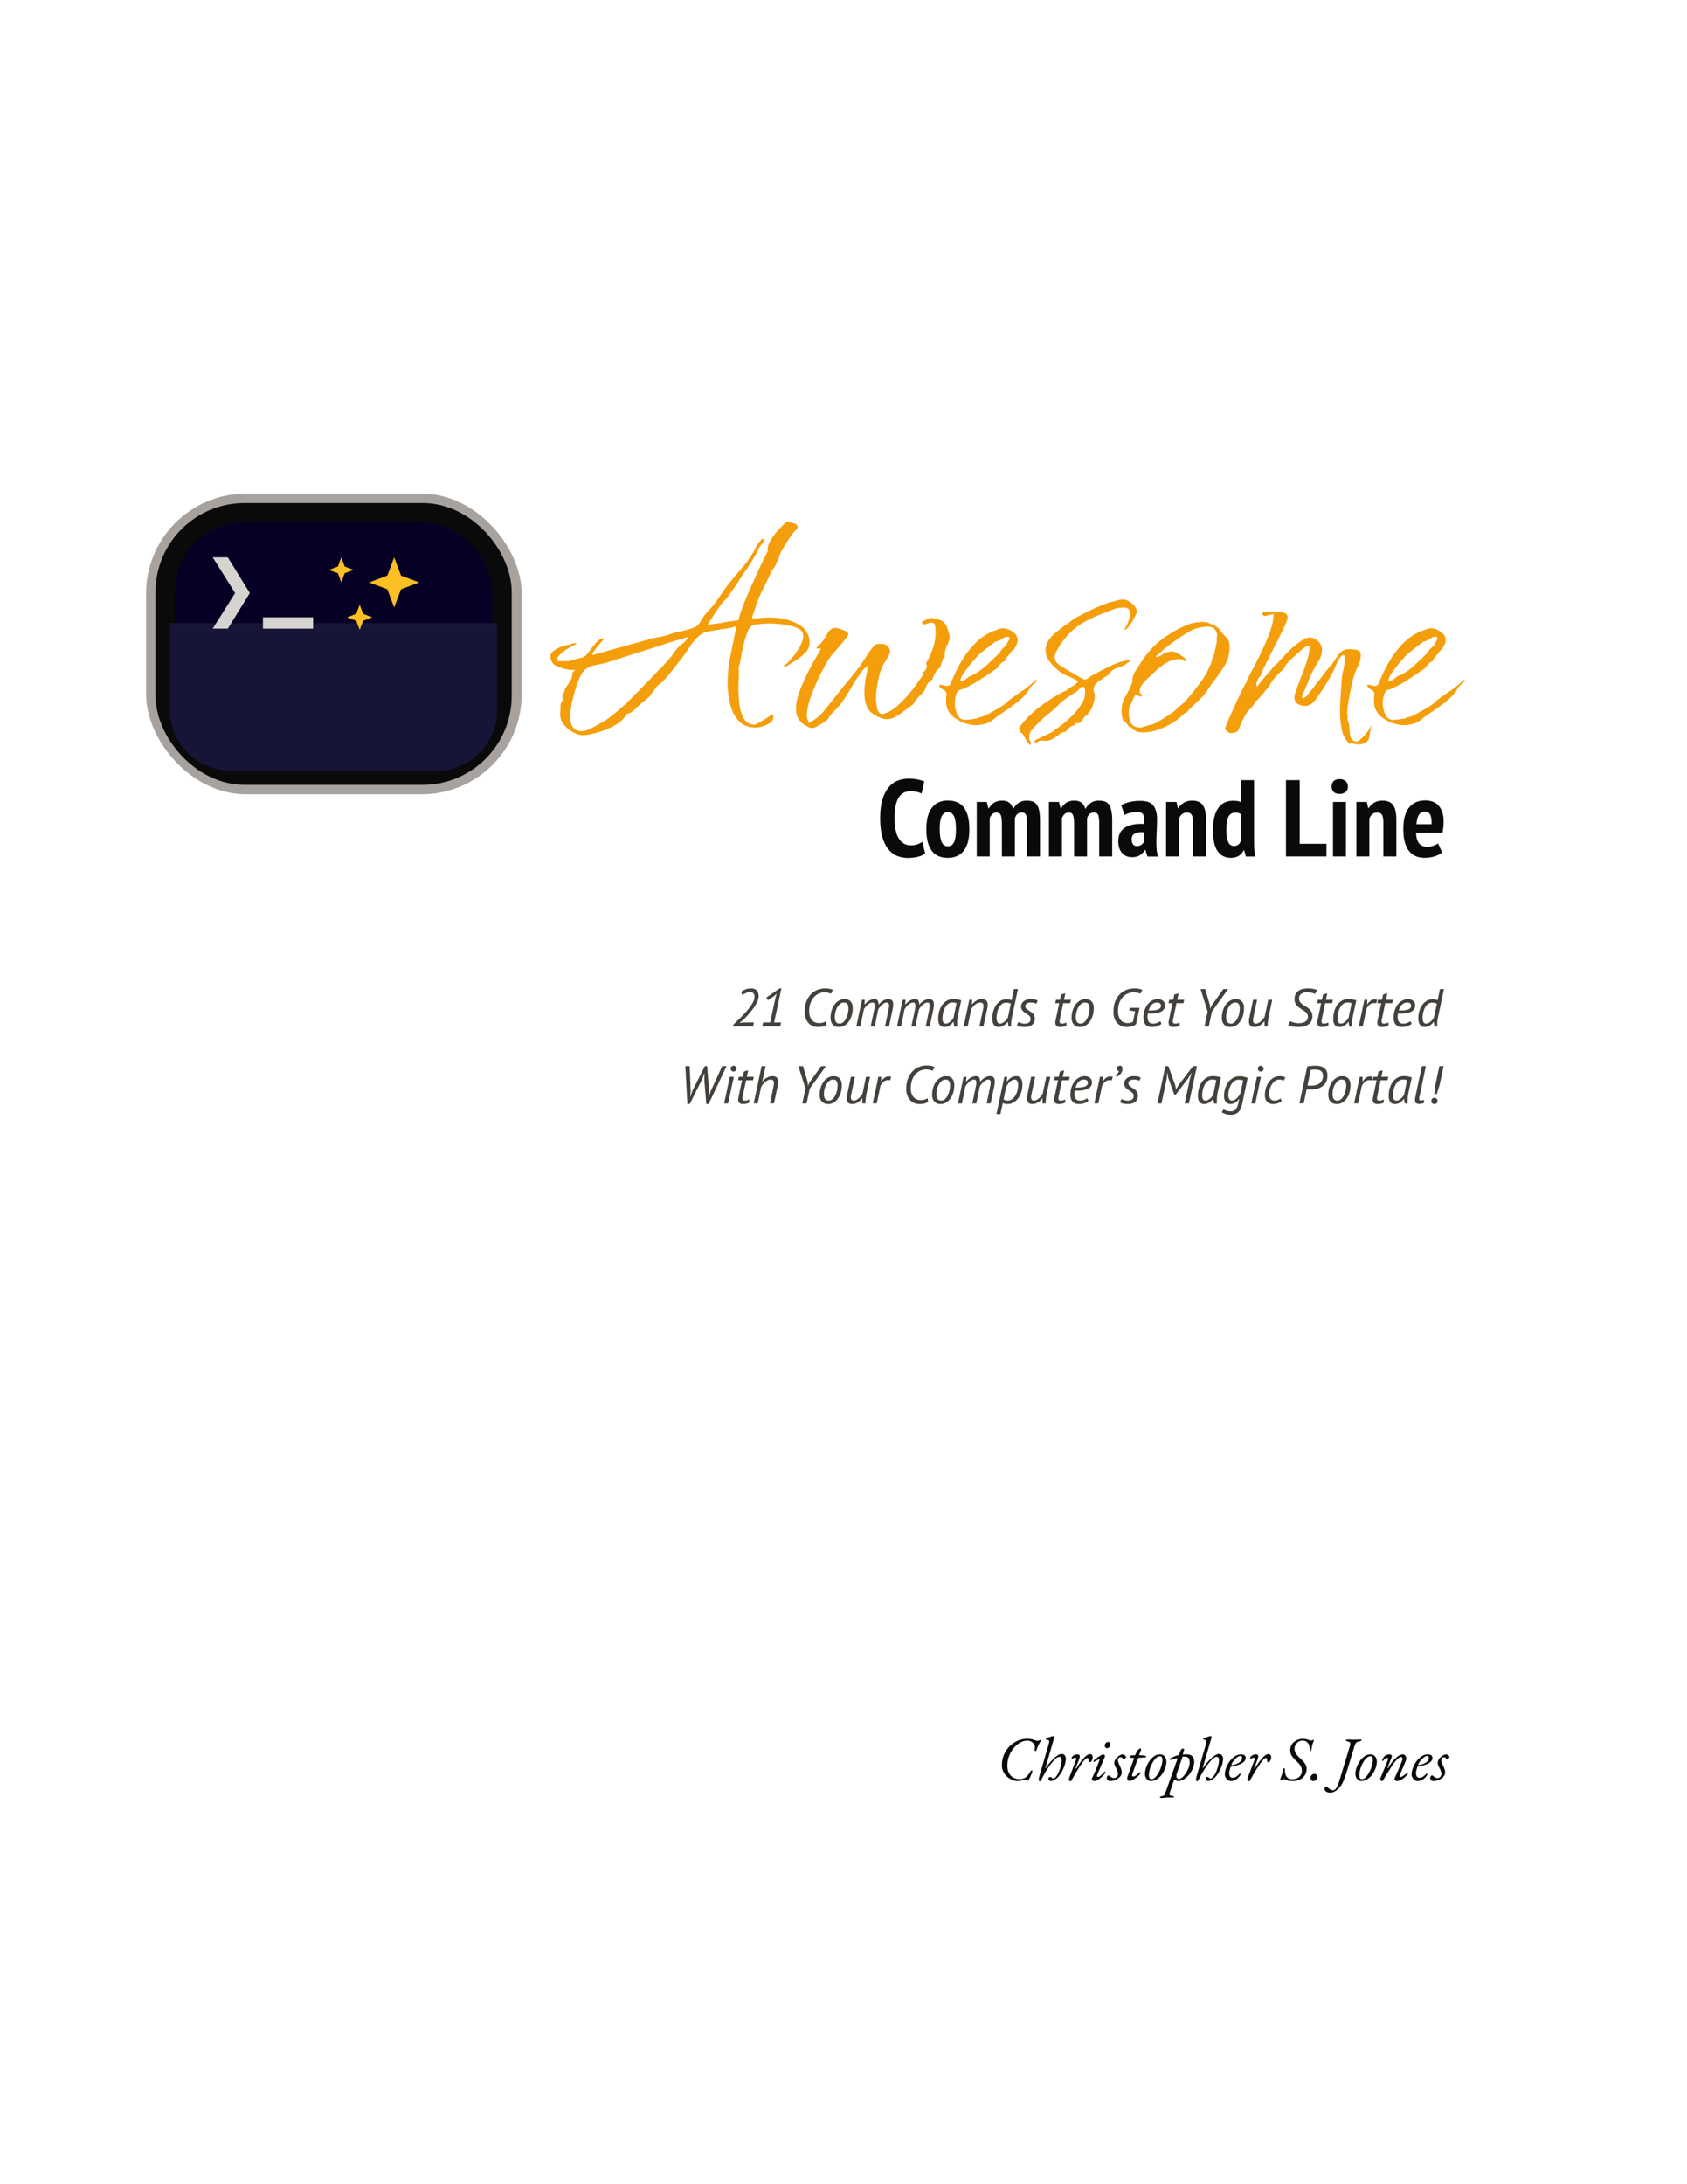 <svg xmlns="http://www.w3.org/2000/svg" width="612" height="792"><g fill="none" fill-rule="evenodd"><g fill-rule="nonzero"><g fill="#F59E0B"><path d="M211.45 266.578q-2.322 0-5.006-2.032t-3.12-4.352a7.5 7.5 0 0 1-.072-1.814 24 24 0 0 0 .072-1.814v-1.015q.145-.435.363-1.016.218-.58.653-.725v-.145q-.29-.29-.29-.871 0-.87.435-1.596t.435-1.45q1.016-1.306 1.886-2.758.87-1.45.87-3.192l1.016-.87h-.87q-2.177 0-5.15-1.088-2.976-1.089-2.975-3.845 0-1.16 1.306-2.104a11.5 11.5 0 0 1 2.974-1.523q1.668-.58 2.684-.58 1.016-.582 2.467-.581v.145h-.145v.29q-.87.29-2.612 1.306-1.74 1.015-3.12 2.321-1.377 1.306-1.378 2.467h4.208q.145 0 .58-.073.436-.072.58-.217 1.161-.29 2.25-.58 1.088-.291 2.103-.581.87-.29 2.104-2.031a35 35 0 0 1 2.684-3.337q1.452-1.596 2.902-1.451v.145q0 .145-.29.145-.29.435-1.306 1.596a40 40 0 0 0-1.886 2.321q-.87 1.16-.87 1.741l-.146.145 20.458-5.658q.29-.146 1.306-.435 1.016-.291 1.16 0l.146-.29q2.321-.29 4.207-.871a36.6 36.6 0 0 1 5.006-1.378 27 27 0 0 0 5.006-1.524q1.16-.435 2.394-2.539 1.233-2.103 2.103-2.974a29.3 29.3 0 0 0 3.265-3.845 199 199 0 0 0 2.83-4.135q2.61-3.483 6.093-7.472 3.481-3.99 5.368-7.763.146-.29.218-.58.072-.291.218-.435l2.03-2.467q.436.435.436.87 0 .58-.508 1.089a6.4 6.4 0 0 0-.798.943q-.435.725-.798 1.523-.361.798-.798 1.524a133 133 0 0 1-2.103 3.482 57 57 0 0 1-2.25 3.337q-1.45 2.175-2.974 4.498a63 63 0 0 1-3.12 4.353q-.29.435-.797.87a4.4 4.4 0 0 0-.798.87q-.291.291-1.596 2.177-1.305 1.885-2.467 3.7-1.16 1.813-1.306 2.104l5.659-.726.145-.145 5.368-.725q.581-2.612 2.104-6.384a200 200 0 0 1 3.265-7.618 492 492 0 0 1 2.902-6.311l2.321-4.788v-.87q0-.435.145-.871.29-1.305 1.524-3.12a27 27 0 0 1 2.829-3.482q1.596-1.668 2.466-2.394.87.29 2.322.58 1.451.291 1.596 1.306l-.145.87q-1.452 1.017-3.265 3.918t-2.684 4.498a8 8 0 0 0-.508 1.306 8 8 0 0 1-.508 1.306q-.144.58-.943 2.104-.798 1.523-1.088 1.523a213 213 0 0 1-3.627 7.472 42 42 0 0 0-3.047 7.908q-.146.29-.435 1.16t-.145 1.161h.725q1.305 0 2.612-.145 1.306-.145 2.756-.145 5.949 0 10.302 2.321t4.353 6.965q0 1.886-1.742 3.627a20.2 20.2 0 0 1-3.917 3.047 90 90 0 0 0-3.482 2.176v-.29h-.145v-.29q1.161-.87 2.829-2.83a25 25 0 0 0 2.902-4.207q1.233-2.249 1.233-3.7 0-2.175-2.394-3.12-2.394-.942-5.296-1.232-2.901-.29-4.352-.29a43 43 0 0 0-3.192.144q-1.887.145-3.047.436-1.16.435-2.032 2.756-.87 2.322-1.523 5.224a94 94 0 0 0-1.016 5.078q-.362 2.176-.653 2.321.146.435.146 1.596 0 1.452-.073 2.975a66 66 0 0 0-.073 3.12q0 2.03.29 5.15t1.597 5.513q1.305 2.394 4.207 2.394.436-.29 1.886-1.088a38 38 0 0 0 2.757-1.668q1.305-.871 1.306-1.016h.58v1.016q0 1.741-2.394 2.756-2.394 1.016-3.845 1.016-4.207 0-6.456-2.612t-3.047-6.311-.798-7.037q0-5.368 1.088-10.52a966 966 0 0 0 2.104-10.228h-.29q-1.596.58-4.208.943t-5.078.798-3.627 1.451q-2.322 1.885-3.99 4.57a48 48 0 0 1-3.7 5.151 196 196 0 0 0-1.814 2.321 79 79 0 0 1-2.539 3.12q-1.305 1.524-2.031 2.104a4.8 4.8 0 0 1-.726.58q-.435.29-.725.58l-3.047 4.063-2.466 2.031a71 71 0 0 0-2.685 2.467q-1.668 1.596-3.12 1.596-.58 2.031-3.626 3.845a27.7 27.7 0 0 1-6.602 2.829q-3.555 1.016-5.44 1.016m-.146-1.451q.87 0 2.612-.798a40 40 0 0 0 3.482-1.814q1.74-1.015 2.466-1.45a70 70 0 0 0 8.633-7.328q3.99-3.99 7.908-8.052a109 109 0 0 1 3.264-3.41 51 51 0 0 0 3.12-3.41 9 9 0 0 0 1.306-1.668q.58-.943 1.16-1.524.87-1.16 2.394-2.321t2.104-2.322h-.145q-.145 0-2.902.798a210 210 0 0 0-6.747 2.104q-3.99 1.305-8.197 2.612-4.208 1.305-7.327 2.321-3.12 1.016-4.135 1.306a31 31 0 0 1-4.063.943q-2.175.363-3.772 1.524-1.45 1.015-2.757 4.497a51 51 0 0 0-2.104 7.182q-.798 3.7-.798 5.586 0 2.322 1.016 3.773 1.016 1.45 3.482 1.45M294.441 263.966q-.726 0-1.088-.29t-1.088-.58q-3.483-1.888-3.483-6.094 0-3.048 1.379-6.602a75 75 0 0 1 3.12-6.964q1.74-3.41 3.119-5.659 1.378-2.25 1.378-2.684 0 .144-.072.073l-.073-.073-1.16.145q-.001-.146-.146-.218l-.145-.072a6.3 6.3 0 0 1 .943-1.016 6.3 6.3 0 0 0 .943-1.015q1.016-1.161 2.104-3.192t2.83-2.032q.725 0 2.756.726 2.031.725 2.031 1.596 0 .435-1.45 2.176a190 190 0 0 1-2.975 3.482q-1.524 1.741-2.104 2.467-1.596 2.32-3.627 6.384a73 73 0 0 0-3.482 8.125q-1.45 4.062-1.451 6.964 0 .726.29 1.234t.29 1.233h.29q3.337-1.74 5.586-4.57t4.426-5.587a241 241 0 0 1 4.425-5.44q2.25-2.685 4.28-5.441.725-1.161 2.54-3.845 1.813-2.684 2.683-3.41.436-.29 1.234-.29h1.378q1.016 0 1.886.87t.87 1.887q0 .87-1.232 2.756-1.234 1.887-1.669 3.047-1.016 2.322-1.596 5.514t-.58 5.658q0 1.452.362 3.41.363 1.959 1.96 2.394v-.145h.58v-.145q2.32-.58 4.715-2.684a42.4 42.4 0 0 0 4.57-4.716q2.177-2.611 3.337-4.498.58-.725 1.089-1.45a2.72 2.72 0 0 0 .507-1.597q1.306-1.015 1.306-2.466 0-.435-.29-.435.145-.87.653-1.596a6.2 6.2 0 0 0 .798-1.596 25 25 0 0 0 1.45-4.063q.582-2.175.581-4.208 0-.87-.145-2.248-.145-1.38-1.306-1.379-.725 0-1.378.29t-1.378.29q-.726 0-.726-.87.725-.435 1.451-.798t1.45-.653q2.758.146 4.426 1.16 1.669 1.017 2.25 3.918l.29.87q.144.436.144.871 0 1.452-.943 3.192-.942 1.741-.798 4.353l-.58.29q-.145.436-.58 1.669t-.436 1.668q-1.015.435-1.813 1.814-.798 1.378-1.089 2.539-1.74 1.016-2.321 2.684-.58 1.669-1.741 2.684-1.887 1.741-2.902 3.628-1.885 1.305-4.57 3.337t-5.006 2.031q-.87 0-1.306-.145-3.772-1.16-5.296-3.337-1.523-2.176-1.523-6.094 0-2.466.435-4.933t1.016-4.788q-1.016.146-2.684 2.394a53 53 0 0 0-3.12 4.715 174 174 0 0 1-2.176 3.628 25.8 25.8 0 0 1-4.498 5.658q-1.45 1.451-1.959 2.467-.507 1.015-2.684 2.176-.87.436-1.668.943a3.3 3.3 0 0 1-1.814.508M354.073 262.95q-3.627 0-7.254-2.321t-3.627-6.384q0-.726.072-1.451t.073-1.306q0-.87-1.306-1.523t-1.306-1.524q.146-.144.435-.145.58 0 1.161.218.58.217 1.16.217.436 0 1.016-.29.29-.29 1.234-2.611.942-2.322 2.829-5.659 1.886-3.337 4.788-6.456 2.901-3.12 6.964-4.86.87-.291 1.814-.654.943-.363 1.813-.363 1.596 0 3.41 1.234t1.814 2.974q0 1.016-.436 1.814-.435.798-.87 1.668l-.726.435q-.435.726-1.523 1.96-1.088 1.232-1.088 1.813h-.073q-.072 0-.072.145l-.58.145q-.872.58-1.452 1.45-.58.872-1.305 1.307a266 266 0 0 1-5.441 3.627 50 50 0 0 1-5.731 3.192 5.2 5.2 0 0 1-1.306.435q-.725.145-1.16.726-.582.87-.799 2.031a12.6 12.6 0 0 0-.217 2.321q0 1.742.87 3.845t3.047 2.104q.29 0 .508-.072.217-.073.363-.073.87 0 1.668-.145t1.669-.29l.87-.435h.145q.726 0 2.83-1.089t4.135-2.321 2.466-1.669a1.44 1.44 0 0 0 .508-.435q.218-.29.363-.435a96 96 0 0 1 5.078-3.627 32.4 32.4 0 0 0 4.933-4.063v.145h.29q-.146.726-1.088 1.451t-1.378 1.45q-1.596 2.903-5.079 5.514t-6.384 4.498q-1.016.726-1.958 1.524a7.1 7.1 0 0 1-2.104 1.233q-2.176.725-4.063.725m-5.658-15.96q1.16 0 2.249-.943 1.087-.942 1.668-1.088l.145.145v-.145q2.757-1.306 5.296-3.627a146 146 0 0 0 4.716-4.498h.29q0-.87 1.306-1.959 1.305-1.088 1.305-1.813.29-.29.58-.943.29-.654.29-.943-.435-.29-1.305-.29-.726.29-1.886 1.015-1.161.725-2.031.725 0 .146-1.379 1.161a90 90 0 0 0-2.829 2.176q-1.45 1.161-1.886 1.596-.726.726-2.322 2.612a49 49 0 0 0-2.901 3.772q-1.306 1.887-1.306 2.902z"/><path d="M373.806 270.205q-.58-.29-1.234-1.378a50 50 0 0 1-1.233-2.177q-.58-1.088-1.16-.943 0-.58-.218-1.016a1.9 1.9 0 0 1-.218-.87q3.047-4.207 7.472-7.545t8.923-5.658h.436a9.8 9.8 0 0 1 2.394-1.741q1.379-.726 2.103-1.742v-.145a26.5 26.5 0 0 0-4.062-2.03 11.1 11.1 0 0 1-3.772-2.467q-1.451-1.161-2.685-2.902t-1.233-3.773q0-3.191 3.047-5.876t5.513-4.135q.726-.87 2.83-2.031a92 92 0 0 1 4.352-2.249q2.25-1.088 3.265-1.523v.145a6.3 6.3 0 0 1 2.321-1.016l1.742-.725h.29a99 99 0 0 0 2.466-.653q1.305-.363 2.467-.363 1.305 0 3.047 1.45 1.74 1.452 1.74 2.903 0 .58-.797 2.103a23 23 0 0 1-1.741 2.83q-.943 1.305-1.524 1.596-.144 0-.217.072-.073.073-.218.073v-.29q.726-.87 1.378-2.685.654-1.813.653-2.974 0-2.175-2.321-2.176-1.741 0-3.265.508-1.522.508-3.12 1.233-5.367 1.886-9.358 4.425-3.99 2.54-7.327 7.472-.58 1.016-1.233 2.104t-.653 2.249q0 1.45 1.088 2.394a10.9 10.9 0 0 0 2.25 1.523q.435.291 2.176 1.306 1.74 1.016 3.41 1.959 1.668.943 1.813.943.726 0 1.45-.58.726-.58 1.307-.87 2.031-1.162 5.658-2.975t5.804-2.25l2.031-.434q.146 0 .435.29a4 4 0 0 1-.435.362 4 4 0 0 1-.58.363q-.87.87-2.83 1.524-1.958.653-2.684 1.233-.435.29-.725.798a2.3 2.3 0 0 1-.726.798 510 510 0 0 0-3.337 2.249q-2.031 1.379-2.031 3.12 0 .58.218 1.16.217.58.217 1.306 0 1.161-.725 3.264-.726 2.104-1.741 2.83v.58q-1.306.435-1.959 1.814-.653 1.378-2.394 1.233l-.725.87q-1.017 0-1.742.798t-1.45 1.524h-.146q-1.015 0-2.103.943-1.089.944-2.612 1.741t-3.845.363a3.2 3.2 0 0 0-1.016.435q-.435.29-1.015.29-.435 0-.435-.29 0-.145.435-.58.58-.29 3.047-1.451 2.466-1.16 3.482-1.741 0-.145.653-.58.652-.435.798-.581 1.886-1.305 4.207-3.41a26.4 26.4 0 0 0 4.063-4.643q1.74-2.538 1.741-4.86 0-.435-.145-1.233-.146-.798-.725-.798-.58 0-1.089.58-.507.58-.798.87-1.015.726-2.176 1.451a33 33 0 0 0-2.321 1.596 16.8 16.8 0 0 0-2.612 2.25 25 25 0 0 1-2.612 2.393 43 43 0 0 0-3.482 2.975 69 69 0 0 0-3.192 3.264q-1.16 1.16-1.16 2.902 0 .58.29 1.233t.29 1.379zM414.576 265.562q-2.32 0-3.41-1.088-1.088-1.089-1.813-1.088-.145-.726-1.306-1.596-1.16-.87-1.16-4.063 0-2.901 1.305-5.078a35 35 0 0 0 2.322-4.643q.29-.726.29-1.523 0-.798.29-1.379a6.7 6.7 0 0 1 .87-1.886l1.161-1.741q3.338-5.658 7.835-9.213 4.499-3.555 10.592-6.022h.145q.725-.29 2.321-.507t2.322-.218q1.451 0 2.611.58t2.032.58l-.29.29q1.305.582 2.03 1.67a13 13 0 0 0 1.597 1.958l.58.58q.291.29.435.58.436.436.58 1.307.146.87.146 1.596 0 3.772-1.886 6.819a61 61 0 0 1-4.208 5.949q-1.016 1.45-1.959 2.901a17 17 0 0 1-2.249 2.757 100 100 0 0 1-1.523 1.451q-1.233 1.161-2.322 2.249t-1.233 1.378a6 6 0 0 0-1.886 1.306q-.871.87-1.886 1.596-2.612 1.887-5.804 3.192t-6.529 1.306m-.725-1.741 2.031-.58a109 109 0 0 1 2.612-.726q.724-.29 2.829-1.523a47 47 0 0 0 3.99-2.612q1.886-1.378 1.886-1.959 1.015-.29 2.83-2.249a63 63 0 0 0 3.554-4.207q1.741-2.25 2.321-3.12.29-.29 1.016-1.523t.87-1.233q.146-.58.508-1.234.363-.653.363-1.088.435-.29.87-1.959.436-1.668.726-1.668l-.145-.145a4 4 0 0 0 .218-.508.9.9 0 0 1 .217-.363q0-.87.29-1.668t.29-1.669q.29-.58.29-1.45v-1.452l.146-.145v-.145q0-1.305-.798-2.321t-2.394-1.016q-4.062 0-7.327 1.959a69 69 0 0 0-6.312 4.28q-1.016.726-2.03 1.523a13.3 13.3 0 0 0-1.887 1.814q-.29.145-.87.58t-.58.871q1.305-.146 2.538-1.088t3.555-.943q.726 0 2.83 1.305 2.103 1.306 2.103 2.032v.29q-.87-.29-1.233-.58t-1.524-.29q-2.901 0-5.876 2.248-2.974 2.25-4.86 4.28a17 17 0 0 0-1.669 1.596q-.798.87-1.378 1.887-.436 1.015-.436 2.321.29-.145.58.363.291.507.291.798h-.435q-.726 0-1.088-.363t-.653-.363q-.581.435-1.306 2.322-.725 1.886-1.016 1.886-.146.58-.217 1.233-.073.654-.073 1.234 0 2.321.87 3.844.87 1.524 3.483 1.524M492.925 269.915a6.3 6.3 0 0 1-1.378-.145 66 66 0 0 0-1.379-.29l-.435.29q-2.322-1.887-2.974-5.224t-.653-6.093q0-2.902.217-5.877.218-2.974.363-5.73.146-2.033.653-4.063.508-2.031.508-3.918 0-.87-.145-1.16l-.29-.29-.29.144q-1.162.58-2.104 2.83-.944 2.249-1.524 3.41-.435.87-1.958 3.409a93 93 0 0 1-3.12 4.86q-1.596 2.322-2.321 2.902-1.305 1.016-2.612 1.016a5.2 5.2 0 0 1-2.684-.725q-1.233-.726-1.233-2.467 0-.58.798-2.902a114 114 0 0 1 1.958-5.223 65 65 0 0 0 1.959-5.586q.798-2.685.798-4.135 0-.87-.435-.87-.58 0-2.394 1.523a73 73 0 0 0-3.555 3.192q-1.74 1.668-2.176 2.249l-1.016 1.74q-2.322 1.887-4.208 4.499a1.7 1.7 0 0 0-.29.435l-.29.58q-.29.435-1.378 1.814-1.089 1.379-2.177 2.611-1.088 1.234-1.668 1.524a7.5 7.5 0 0 1-1.088 1.814 23 23 0 0 1-1.524 1.668q-.87.87-2.104 3.482t-1.668 3.773q-.146.29-1.088.58-.944.29-1.379.29-.58 0-1.378-.58t-.798-1.16q0-.436 1.088-2.903t2.54-5.658a171 171 0 0 1 2.683-5.659q1.233-2.466 1.524-2.757-.146-.29.145-.58l.435-.435q0-.725.87-2.25.872-1.522 1.161-2.103 1.305-2.466 2.975-5.949a71 71 0 0 0 2.902-6.964q1.233-3.482 1.233-6.094-.87 0-1.741.29-.87.29-1.741.29-.58-.434-.58-.725 0-.87 2.03-.87.87.29 2.54.217a13 13 0 0 1 3.12.218q1.45.29 1.45 1.886 0 .726-1.233 3.337a220 220 0 0 1-2.975 6.021 856 856 0 0 0-3.264 6.457q-1.524 3.046-2.104 4.498a2.17 2.17 0 0 1-.725 1.233q-.58.508-.58 1.523-.436.145-.436.871 0 .145.072.435.073.29.073.58h.145q.29-.58 1.741-2.32 1.45-1.742 3.047-3.556 1.596-1.814 2.031-2.394h.29a104 104 0 0 1 4.426-4.715q2.25-2.25 5.005-3.99.581-.29.726-.725l.29.145q.29 0 .653-.145a2.1 2.1 0 0 1 .798-.145q1.596 0 3.047 1.305 1.45 1.306 1.45 3.047 0 2.176-1.378 4.425a57 57 0 0 0-2.394 4.28 21 21 0 0 0-1.015 2.395q-.435 1.233-1.016 2.394-.146.58-.798 1.886-.653 1.306-.653 1.886 0 .146.073.218.072.072.072.217a3.33 3.33 0 0 0 1.887-1.233q.725-.943 1.45-1.814l2.902-3.772 2.902-3.772 1.886-2.177a61 61 0 0 1 1.741-2.611q1.015-1.452 2.032-2.032 1.16-.435 2.176-.435 1.16 0 2.684.29t1.524 1.741q0 2.177-1.016 4.135a21.5 21.5 0 0 0-1.596 3.99q-.291 1.016-.87 3.7-.582 2.685-1.016 5.369t-.436 3.845q0 .87.29 1.16-.144.145-.144.726 0 .58.217 1.233.218.653.363 1.378 0 1.451.363 3.7.362 2.25 2.539 2.25v-.146l.145.145v-.145q.725-.29 1.813-1.378a19.6 19.6 0 0 0 2.032-2.394q.942-1.306.943-1.887h.145v.146q0 .145-.218 1.305-.217 1.161-.435 2.394-.217 1.234-.363 1.379-1.305 1.596-3.482 1.596M509.32 262.95q-3.627 0-7.254-2.321t-3.627-6.384q0-.726.072-1.451t.073-1.306q0-.87-1.306-1.523-1.305-.653-1.306-1.524.145-.144.435-.145.58 0 1.161.218.58.217 1.16.217.436 0 1.016-.29.29-.29 1.234-2.611.942-2.322 2.829-5.659 1.885-3.337 4.788-6.456 2.901-3.12 6.964-4.86.87-.291 1.814-.654.943-.363 1.814-.363 1.595 0 3.41 1.234 1.813 1.233 1.813 2.974 0 1.016-.435 1.814a53 53 0 0 0-.871 1.668l-.725.435q-.435.726-1.524 1.96-1.088 1.232-1.088 1.813h-.073q-.072 0-.072.145l-.58.145q-.871.58-1.451 1.45-.581.872-1.306 1.307a266 266 0 0 1-5.441 3.627 50 50 0 0 1-5.731 3.192 5.2 5.2 0 0 1-1.306.435q-.726.145-1.16.726-.582.87-.799 2.031a12.6 12.6 0 0 0-.217 2.321q0 1.742.87 3.845t3.047 2.104q.29 0 .508-.072.217-.073.363-.073.87 0 1.668-.145t1.669-.29l.87-.435h.145q.726 0 2.83-1.089t4.135-2.321 2.466-1.669a1.44 1.44 0 0 0 .508-.435q.217-.29.363-.435a96 96 0 0 1 5.078-3.627 32.4 32.4 0 0 0 4.933-4.063v.145h.29q-.146.726-1.088 1.451t-1.378 1.45q-1.596 2.903-5.079 5.514-3.481 2.611-6.384 4.498-1.016.726-1.958 1.524a7.1 7.1 0 0 1-2.104 1.233q-2.176.725-4.063.725m-5.658-15.96q1.16 0 2.249-.943 1.088-.942 1.668-1.088l.145.145v-.145q2.757-1.306 5.296-3.627a146 146 0 0 0 4.716-4.498h.29q0-.87 1.306-1.959 1.305-1.088 1.305-1.813.29-.29.58-.943.291-.654.291-.943-.435-.29-1.306-.29-.725.29-1.886 1.015-1.16.725-2.031.725 0 .146-1.379 1.161a90 90 0 0 0-2.829 2.176q-1.45 1.161-1.886 1.596-.726.726-2.322 2.612a49 49 0 0 0-2.901 3.772q-1.305 1.887-1.306 2.902z"/></g><g fill="#0C0A09"><path d="M335.618 309.43q-1.028.87-2.745 1.265a15.2 15.2 0 0 1-3.417.395q-2.133 0-3.97-.731-1.836-.73-3.218-2.43-1.383-1.698-2.172-4.462-.79-2.765-.79-6.794 0-4.186.888-6.951.89-2.764 2.33-4.404 1.442-1.64 3.299-2.31a11 11 0 0 1 3.752-.672q1.935 0 3.377.316 1.44.316 2.35.71l-.988 4.385a6.9 6.9 0 0 0-1.757-.612q-1.008-.217-2.39-.217-2.725 0-4.186 2.37-1.462 2.37-1.462 7.425 0 2.172.336 3.97.337 1.795 1.066 3.1.73 1.303 1.857 2.014 1.125.711 2.705.711 1.383 0 2.37-.375a9.3 9.3 0 0 0 1.777-.889zM336.052 300.662q0-5.252 2.054-7.82 2.054-2.567 5.727-2.567 3.95 0 5.885 2.607 1.935 2.606 1.936 7.78 0 5.293-2.054 7.84-2.055 2.548-5.767 2.548-7.78 0-7.78-10.388m4.858 0q0 2.963.672 4.582.671 1.62 2.251 1.62 1.5 0 2.232-1.403.73-1.401.73-4.799 0-3.04-.671-4.62-.672-1.58-2.29-1.58-1.383 0-2.153 1.402t-.77 4.798M363.463 310.537v-11.494q0-2.488-.395-3.456t-1.54-.968q-.948 0-1.56.613a4 4 0 0 0-.929 1.48v13.825h-4.7v-19.749h3.634l.593 2.37h.118a6.9 6.9 0 0 1 1.876-2.034q1.126-.81 2.982-.81 1.54 0 2.508.672.968.67 1.52 2.37.752-1.422 1.976-2.232t2.883-.81q1.303 0 2.232.336.928.336 1.5 1.165.573.83.85 2.271.276 1.442.276 3.654v12.797h-4.7V298.53q0-2.014-.356-2.963-.355-.948-1.58-.948-.986 0-1.599.573-.612.573-.889 1.56v13.785zM389.65 310.537v-11.494q0-2.488-.395-3.456-.396-.968-1.54-.968-.95 0-1.56.613a4 4 0 0 0-.929 1.48v13.825h-4.7v-19.749h3.634l.592 2.37h.118a6.9 6.9 0 0 1 1.877-2.034q1.125-.81 2.982-.81 1.54 0 2.508.672.968.67 1.52 2.37.75-1.422 1.975-2.232 1.224-.81 2.883-.81 1.304 0 2.232.336.93.336 1.5 1.165.574.83.85 2.271.277 1.442.277 3.654v12.797h-4.7V298.53q-.001-2.014-.356-2.963-.356-.948-1.58-.948-.987 0-1.6.573-.612.573-.888 1.56v13.785zM406.752 291.973q1.185-.711 2.962-1.145t4.029-.435q3.357 0 4.68 1.738t1.323 4.937q0 1.857-.098 3.654-.099 1.797-.139 3.515a39 39 0 0 0 .06 3.318 13 13 0 0 0 .533 3.021h-3.831l-.75-2.41h-.159a5.3 5.3 0 0 1-1.777 1.897q-1.146.75-2.884.75-2.33 0-3.673-1.56t-1.343-4.167q0-3.555 2.528-5.055 2.528-1.501 6.833-1.264.198-2.292-.296-3.318-.495-1.027-2.113-1.027-1.185 0-2.449.276a9 9 0 0 0-2.251.79zm5.648 14.811q1.066 0 1.738-.533.67-.533.987-1.165v-3.278a7.7 7.7 0 0 0-1.738-.04 4.8 4.8 0 0 0-1.461.356 2.36 2.36 0 0 0-1.007.81q-.375.533-.376 1.362 0 1.224.494 1.857.495.63 1.363.631M432.82 310.537V298.53q0-2.173-.514-3.042-.513-.869-1.738-.869-1.026 0-1.777.632a3.45 3.45 0 0 0-1.066 1.58v13.706h-4.7v-19.749h3.752l.553 2.291h.118q.712-1.146 1.936-1.955t3.199-.81q1.185 0 2.113.356a3.57 3.57 0 0 1 1.56 1.165q.631.81.948 2.172t.316 3.377v13.153zM454.938 303.585q0 1.659.04 3.318.039 1.659.315 3.673h-3.317l-.632-2.29h-.158q-1.343 2.764-4.7 2.764-3.003 0-4.72-2.37-1.719-2.37-1.718-7.702 0-5.213 1.856-7.919t5.53-2.705q.947 0 1.58.118.63.119 1.224.395v-7.978h4.7zm-7.346 3.16q1.066 0 1.698-.533.632-.534.948-1.56v-9.322a2.4 2.4 0 0 0-.889-.513q-.494-.158-1.283-.158-1.581 0-2.37 1.422t-.79 5.055q0 2.726.651 4.167.652 1.442 2.035 1.442M481.203 310.537h-14.692v-27.648h4.976v23.066h9.716zM483.573 290.788h4.7v19.749h-4.7zm-.513-5.569q0-1.185.75-1.955t2.133-.77 2.212.75.83 1.975-.83 1.936q-.83.71-2.212.71t-2.133-.73q-.75-.73-.75-1.916M501.86 310.537V298.53q0-2.173-.513-3.042t-1.738-.869q-1.027 0-1.777.632a3.45 3.45 0 0 0-1.067 1.58v13.706h-4.7v-19.749h3.752l.553 2.291h.119q.711-1.146 1.935-1.955t3.2-.81q1.185 0 2.112.356a3.57 3.57 0 0 1 1.56 1.165q.633.81.949 2.172t.315 3.377v13.153zM523.15 309.075q-.989.87-2.687 1.422a11.4 11.4 0 0 1-3.554.553q-2.055 0-3.535-.71a6.2 6.2 0 0 1-2.43-2.055q-.947-1.342-1.402-3.258t-.454-4.365q0-5.33 2.113-7.88 2.114-2.547 5.866-2.547 1.264 0 2.448.376 1.185.375 2.114 1.263.928.89 1.5 2.37.573 1.482.573 3.733 0 .869-.099 1.856a30 30 0 0 1-.296 2.133h-9.598q.08 2.448 1.027 3.752.948 1.303 3.042 1.303 1.263 0 2.31-.394 1.047-.396 1.6-.83zm-6.162-14.811q-1.5 0-2.252 1.205-.75 1.204-.869 3.377h5.451q.119-2.251-.474-3.417t-1.856-1.165"/></g><g fill="#44403C"><path d="M275.221 361.128q0 1.006-.56 2.186a15 15 0 0 1-1.423 2.37 27 27 0 0 1-1.886 2.321 41 41 0 0 1-1.973 2.041l-1.064.832v.077l1.2-.212h3.965l-.27 1.431h-7.332l.116-.56q.483-.484 1.247-1.21a62 62 0 0 0 3.357-3.453 23 23 0 0 0 1.576-1.944q.707-.977 1.122-1.886.417-.91.416-1.683 0-.368-.077-.678a1.4 1.4 0 0 0-.251-.532 1.13 1.13 0 0 0-.503-.348q-.33-.126-.852-.126a3.4 3.4 0 0 0-1.354.281 9 9 0 0 0-1.393.764l-.406-1.16q.929-.678 1.78-.958a5.9 5.9 0 0 1 1.857-.28q1.354 0 2.031.763.678.764.677 1.964M276.827 370.743h2.573l2.012-9.364.425-1.14-.947.908-2.322 1.529-.542-.987 4.779-3.289h.657l-2.63 12.343h2.514l-.29 1.431h-6.52zM299.829 371.613a4.2 4.2 0 0 1-1.393.62 7.4 7.4 0 0 1-1.703.173q-1.141 0-2.03-.416a4.3 4.3 0 0 1-1.51-1.16 5.3 5.3 0 0 1-.948-1.751 7 7 0 0 1-.329-2.205q0-2.187.639-3.782.637-1.596 1.683-2.641a6.7 6.7 0 0 1 2.35-1.548 7.3 7.3 0 0 1 2.641-.503q1.103 0 1.8.155.695.155 1.14.368l-.696 1.412q-.386-.213-1.016-.358t-1.44-.145q-1.084 0-2.08.474a5.2 5.2 0 0 0-1.751 1.364q-.755.89-1.2 2.166-.445 1.278-.445 2.863 0 .93.242 1.713t.697 1.354q.454.57 1.122.89.667.319 1.518.319.91 0 1.51-.203t1.083-.474zM301.299 369.156q0-1.528.397-2.795.396-1.267 1.093-2.176a5.1 5.1 0 0 1 1.615-1.413 4 4 0 0 1 1.963-.503q.813 0 1.384.262.57.26.928.715t.513 1.045q.155.59.155 1.228 0 1.451-.378 2.709-.377 1.257-1.044 2.186a5.2 5.2 0 0 1-1.558 1.46 3.7 3.7 0 0 1-1.934.532q-.87 0-1.46-.28a2.7 2.7 0 0 1-.968-.745 2.9 2.9 0 0 1-.542-1.045 4.3 4.3 0 0 1-.164-1.18m1.548-.348q0 1.142.425 1.75.426.61 1.354.61.639 0 1.21-.454.57-.455 1.005-1.229a7.5 7.5 0 0 0 .697-1.77 8.2 8.2 0 0 0 .261-2.08q0-.986-.358-1.557-.357-.57-1.364-.57-.638 0-1.218.435t-1.035 1.17a6.4 6.4 0 0 0-.716 1.693 7.6 7.6 0 0 0-.261 2.002M315.866 372.174l1.16-5.475q.155-.675.233-1.199.077-.522.077-.91 0-.521-.193-.802-.194-.28-.658-.28-.483 0-.948.251t-.87.629q-.407.377-.745.803a6 6 0 0 0-.532.773l-1.277 6.21h-1.45l2.05-9.672h1.025l-.116 1.663h.077q.31-.309.668-.648a5 5 0 0 1 1.74-1.064 3.3 3.3 0 0 1 1.133-.184q.87 0 1.17.542.3.541.3 1.509.29-.368.677-.735t.841-.658q.456-.29.958-.474.502-.183 1.006-.184.89 0 1.364.416t.474 1.538q0 .813-.29 2.148l-1.22 5.803h-1.45l1.219-5.823q.115-.562.184-1.006.067-.444.067-.774 0-.522-.213-.793-.212-.27-.715-.27-.406 0-.861.26-.455.262-.88.649a6 6 0 0 0-.765.832 5.4 5.4 0 0 0-.532.831l-1.257 6.094zM330.627 372.174l1.16-5.475q.155-.675.233-1.199.077-.522.077-.91 0-.521-.194-.802-.193-.28-.657-.28-.485 0-.948.251-.465.251-.87.629-.407.377-.746.803a6 6 0 0 0-.532.773l-1.276 6.21h-1.451l2.05-9.672h1.026l-.116 1.663h.077q.31-.309.667-.648a5 5 0 0 1 1.741-1.064 3.3 3.3 0 0 1 1.132-.184q.87 0 1.17.542.3.541.3 1.509.291-.368.678-.735.386-.367.841-.658.454-.29.958-.474.502-.183 1.006-.184.89 0 1.363.416.474.416.474 1.538 0 .813-.29 2.148l-1.219 5.803h-1.45l1.218-5.823q.117-.562.184-1.006.068-.444.068-.774 0-.522-.213-.793-.212-.27-.716-.27-.406 0-.86.26-.456.262-.88.649a6 6 0 0 0-.765.832 5.4 5.4 0 0 0-.532.831l-1.257 6.094zM347.496 368.363q-.154.716-.213 1.451t-.058 1.374v.551q0 .261.039.474h-1.084l-.27-1.683h-.078a5.2 5.2 0 0 1-1.315 1.277q-.406.27-.87.435-.466.164-.987.164-2.303 0-2.303-2.998 0-1.239.32-2.515a7.5 7.5 0 0 1 .986-2.302 5.5 5.5 0 0 1 1.722-1.683q1.054-.658 2.544-.658.542 0 1.325.126.784.126 1.46.338zm-4.392 2.805q.465 0 .89-.222.426-.223.803-.552.377-.328.668-.706a5 5 0 0 0 .464-.706l1.083-5.223q-.58-.27-1.47-.27t-1.567.521a4.3 4.3 0 0 0-1.141 1.364 7 7 0 0 0-.697 1.906 10 10 0 0 0-.232 2.128q0 .735.29 1.248.29.512.91.512M355.311 372.174l1.297-6.113q.076-.348.135-.687.058-.337.058-.61 0-.56-.261-.908t-.977-.349q-.502 0-.987.233a4.3 4.3 0 0 0-.909.59 5.2 5.2 0 0 0-.764.793q-.339.435-.57.86l-1.278 6.191h-1.45l2.05-9.672h1.006l-.077 1.663h.077a8 8 0 0 1 .6-.648 4.6 4.6 0 0 1 1.76-1.064q.541-.183 1.2-.184.967 0 1.528.465.561.464.561 1.625 0 .58-.174 1.393l-1.374 6.422zM367.112 368.847q-.154.755-.232 1.412-.077.658-.077 1.219a7 7 0 0 0 .038.735h-.967l-.27-1.683h-.078q-.232.33-.58.667-.349.34-.774.61t-.9.435a3 3 0 0 1-.977.164q-1.064 0-1.693-.783-.628-.783-.628-2.486 0-1.14.329-2.35.328-1.21.967-2.196.637-.987 1.596-1.625.957-.639 2.215-.639.348 0 .6.02.25.02.474.058.222.039.415.106.195.068.407.145l.85-4.024h1.452zm-4.275 2.321q.405 0 .832-.222.425-.223.802-.552a5.4 5.4 0 0 0 1.152-1.412l1.083-5.03a2.2 2.2 0 0 0-.745-.3 5.5 5.5 0 0 0-1.093-.086q-.774 0-1.393.473-.62.474-1.054 1.268a7 7 0 0 0-.668 1.818 9.5 9.5 0 0 0-.232 2.109q0 .793.31 1.364.309.57 1.006.57M373.864 369.447q0-.504-.252-.852a2.8 2.8 0 0 0-.638-.628 12 12 0 0 0-.832-.552 6 6 0 0 1-.832-.61 2.9 2.9 0 0 1-.638-.792q-.252-.454-.252-1.132 0-.542.261-1.016t.716-.831a3.5 3.5 0 0 1 1.083-.561q.63-.204 1.364-.204 1.026 0 1.587.136t1.006.387l-.484 1.16q-.774-.444-2.109-.445-.812 0-1.344.339-.532.338-.532 1.035 0 .405.251.706t.639.57q.387.271.832.552.444.28.831.639.387.358.639.841.25.484.251 1.141 0 1.509-1.015 2.293-1.016.783-2.718.783-.87 0-1.596-.174t-1.17-.445l.54-1.218q.388.251 1.017.425t1.305.174q.949 0 1.519-.416.57-.415.57-1.305M383.091 362.502h1.432l.406-1.916 1.548-.445-.503 2.36h2.534l-.29 1.239h-2.515l-1.219 5.842-.067.426a2.4 2.4 0 0 0-.03.348q0 .464.213.638t.639.174q.465 0 .851-.116.387-.115.774-.348v1.18q-.407.232-1.045.377a5.5 5.5 0 0 1-1.219.145q-1.76 0-1.76-1.605 0-.33.097-.813l1.315-6.248h-1.45zM388.74 369.156q0-1.528.397-2.795t1.093-2.176a5.1 5.1 0 0 1 1.615-1.413 4 4 0 0 1 1.964-.503q.812 0 1.383.262.57.26.929.715.358.455.512 1.045t.155 1.228q0 1.451-.377 2.709-.378 1.257-1.045 2.186a5.2 5.2 0 0 1-1.557 1.46 3.7 3.7 0 0 1-1.935.532q-.87 0-1.46-.28a2.7 2.7 0 0 1-.968-.745 2.9 2.9 0 0 1-.541-1.045 4.3 4.3 0 0 1-.165-1.18m1.548-.348q0 1.142.426 1.75.425.61 1.354.61.637 0 1.209-.454.57-.455 1.006-1.229a7.5 7.5 0 0 0 .696-1.77 8.2 8.2 0 0 0 .261-2.08q0-.986-.358-1.557-.358-.57-1.363-.57-.639 0-1.22.435-.58.435-1.034 1.17a6.4 6.4 0 0 0-.716 1.693 7.6 7.6 0 0 0-.261 2.002M409.827 365.423h3.559l-1.257 5.958q-1.373 1.025-3.405 1.025a4.8 4.8 0 0 1-1.828-.348 4.3 4.3 0 0 1-1.519-1.035q-.657-.686-1.044-1.712t-.387-2.399q0-2.379.696-4.004.697-1.625 1.79-2.622a6.8 6.8 0 0 1 2.408-1.44 8 8 0 0 1 2.554-.446q1.102 0 1.828.145t1.17.358l-.677 1.412q-.387-.212-1.035-.348a7 7 0 0 0-1.46-.135 5.4 5.4 0 0 0-2.138.435 5.1 5.1 0 0 0-1.8 1.306q-.782.87-1.247 2.157t-.464 2.989q0 .87.213 1.644t.648 1.354 1.083.92q.648.338 1.538.338.619 0 1.064-.126a4.7 4.7 0 0 0 .89-.358l.793-3.772-2.167-.387zM421.376 371.226q-.676.58-1.596.88-.919.3-1.847.3-1.548 0-2.332-.89t-.783-2.476.445-2.843 1.17-2.128a5.2 5.2 0 0 1 1.645-1.335 4.14 4.14 0 0 1 1.886-.465q.696 0 1.209.194t.841.512.484.736.155.88q0 1.374-1.335 2.157t-3.888.783a13 13 0 0 1-1.006-.038q-.077.367-.116.696-.04.33-.04.58 0 1.065.484 1.732t1.51.667q.85 0 1.557-.28.705-.28 1.093-.59zm-1.644-7.719a2.63 2.63 0 0 0-1.848.726q-.783.726-1.19 2.176.735 0 1.529-.038a7.3 7.3 0 0 0 1.441-.204q.648-.164 1.074-.522.425-.357.425-.996a1.3 1.3 0 0 0-.067-.397 1 1 0 0 0-.223-.367q-.154-.165-.435-.271a2 2 0 0 0-.706-.107M424.181 362.502h1.432l.406-1.916 1.548-.445-.503 2.36h2.534l-.29 1.239h-2.515l-1.219 5.842q-.039.233-.068.426a2.4 2.4 0 0 0-.029.348q0 .464.213.638t.638.174q.465 0 .852-.116.387-.115.773-.348v1.18q-.406.232-1.044.377a5.5 5.5 0 0 1-1.219.145q-1.76 0-1.76-1.605 0-.33.096-.813l1.316-6.248h-1.451zM438.11 366.796l-2.573-8.164h1.683l1.722 5.92.058 1.18h.02l.58-1.219 4.197-5.88h1.741l-5.88 8.144-1.142 5.397h-1.548zM443.256 369.156q0-1.528.396-2.795.397-1.267 1.093-2.176a5.1 5.1 0 0 1 1.616-1.413 4 4 0 0 1 1.963-.503q.813 0 1.383.262.57.26.929.715.358.455.513 1.045.154.59.154 1.228 0 1.451-.377 2.709-.377 1.257-1.044 2.186a5.2 5.2 0 0 1-1.558 1.46 3.7 3.7 0 0 1-1.934.532q-.871 0-1.46-.28a2.7 2.7 0 0 1-.968-.745 2.9 2.9 0 0 1-.542-1.045 4.3 4.3 0 0 1-.164-1.18m1.547-.348q0 1.142.426 1.75.426.61 1.354.61.639 0 1.21-.454.57-.455 1.005-1.229a7.5 7.5 0 0 0 .697-1.77 8.2 8.2 0 0 0 .26-2.08q0-.986-.357-1.557-.358-.57-1.364-.57-.639 0-1.219.435t-1.035 1.17a6.4 6.4 0 0 0-.715 1.693 7.6 7.6 0 0 0-.262 2.002M456.043 362.502l-1.354 6.442a4.5 4.5 0 0 0-.116.967q0 .54.213.9.212.357.773.357.465 0 .939-.232a4.4 4.4 0 0 0 .909-.6q.435-.367.793-.812t.59-.87l1.296-6.152h1.451l-1.219 5.745q-.077.33-.154.803-.078.474-.145.996-.068.522-.107 1.016t-.039.86v.252h-1.14v-1.838h-.078a6.5 6.5 0 0 1-.668.755 5.2 5.2 0 0 1-.832.658 4.7 4.7 0 0 1-.977.474 3.3 3.3 0 0 1-1.102.183q-.426 0-.784-.096a1.5 1.5 0 0 1-.628-.339 1.6 1.6 0 0 1-.426-.638q-.155-.397-.155-1.016 0-.676.194-1.528l1.315-6.287zM474.48 368.692q0-.697-.359-1.18a4.2 4.2 0 0 0-.9-.88q-.54-.398-1.17-.764a7.2 7.2 0 0 1-1.17-.852 4.2 4.2 0 0 1-.9-1.14q-.357-.66-.357-1.626 0-1.025.377-1.76t1.025-1.2 1.528-.677a8 8 0 0 1 1.867-.213q1.122 0 2.012.174.89.175 1.393.445l-.774 1.374q-.387-.213-1.15-.406-.765-.195-1.771-.194-1.276 0-2.08.58-.802.58-.802 1.684 0 .715.357 1.209.358.493.9.89.541.396 1.17.764.63.367 1.17.841.543.474.9 1.132.358.657.358 1.606 0 1.876-1.354 2.892-1.355 1.015-3.888 1.015-1.296 0-2.196-.222t-1.364-.493l.793-1.413q.445.251 1.21.494.764.241 1.808.242.6 0 1.2-.107.6-.106 1.083-.377t.783-.716.3-1.122M478.116 362.502h1.432l.406-1.916 1.548-.445-.503 2.36h2.534l-.29 1.239h-2.515l-1.219 5.842q-.038.233-.068.426a2.4 2.4 0 0 0-.029.348q0 .464.213.638t.639.174q.465 0 .85-.116.388-.115.775-.348v1.18q-.407.232-1.045.377a5.5 5.5 0 0 1-1.219.145q-1.76 0-1.76-1.605 0-.33.096-.813l1.316-6.248h-1.451zM490.807 368.363q-.154.716-.213 1.451t-.058 1.374v.551q0 .261.039.474h-1.084l-.27-1.683h-.078a5.2 5.2 0 0 1-1.315 1.277q-.407.27-.87.435-.466.164-.988.164-2.301 0-2.302-2.998 0-1.239.32-2.515a7.5 7.5 0 0 1 .986-2.302 5.5 5.5 0 0 1 1.722-1.683q1.054-.658 2.544-.658.541 0 1.325.126t1.46.338zm-4.392 2.805q.465 0 .89-.222.426-.223.803-.552.377-.328.668-.706a5 5 0 0 0 .464-.706l1.083-5.223q-.58-.27-1.47-.27t-1.567.521a4.3 4.3 0 0 0-1.141 1.364 7 7 0 0 0-.697 1.906 10 10 0 0 0-.232 2.128q0 .735.29 1.248.29.512.91.512M499.222 363.778a3.2 3.2 0 0 0-.696-.077q-.987 0-1.703.619a4.4 4.4 0 0 0-1.122 1.509l-1.335 6.345h-1.45l2.05-9.672h1.006v1.663h.077q.233-.367.503-.687.27-.319.6-.57.33-.252.716-.397.387-.145.851-.145.425 0 .89.136zM499.918 362.502h1.432l.406-1.916 1.548-.445-.503 2.36h2.534l-.29 1.239h-2.515l-1.219 5.842-.067.426a2.4 2.4 0 0 0-.03.348q0 .464.213.638t.639.174q.465 0 .851-.116.387-.115.774-.348v1.18q-.407.232-1.045.377a5.5 5.5 0 0 1-1.219.145q-1.76 0-1.76-1.605 0-.33.097-.813l1.315-6.248h-1.45zM512.125 371.226q-.676.58-1.596.88-.918.3-1.847.3-1.548 0-2.331-.89-.784-.89-.784-2.476t.445-2.843q.446-1.258 1.17-2.128a5.2 5.2 0 0 1 1.645-1.335 4.14 4.14 0 0 1 1.886-.465q.697 0 1.21.194.512.194.84.512.33.32.484.736.156.415.155.88 0 1.374-1.335 2.157t-3.888.783a13 13 0 0 1-1.006-.038q-.078.367-.116.696-.039.33-.039.58 0 1.065.484 1.732.483.667 1.509.667.85 0 1.557-.28.706-.28 1.093-.59zm-1.644-7.719a2.63 2.63 0 0 0-1.847.726q-.785.726-1.19 2.176.736 0 1.528-.038a7.3 7.3 0 0 0 1.441-.204q.648-.164 1.074-.522.426-.357.426-.996a1.3 1.3 0 0 0-.068-.397 1 1 0 0 0-.223-.367q-.154-.165-.435-.271a2 2 0 0 0-.706-.107M521.663 368.847q-.154.755-.232 1.412-.078.658-.078 1.219a7 7 0 0 0 .039.735h-.967l-.271-1.683h-.078q-.231.33-.58.667-.348.34-.774.61-.424.27-.9.435a3 3 0 0 1-.976.164q-1.065 0-1.693-.783-.63-.783-.629-2.486 0-1.14.33-2.35.327-1.21.966-2.196t1.596-1.625q.958-.639 2.215-.639.35 0 .6.02.252.02.474.058t.416.106.406.145l.852-4.024h1.45zm-4.276 2.321q.407 0 .832-.222.426-.223.803-.552a5.4 5.4 0 0 0 1.151-1.412l1.083-5.03a2.2 2.2 0 0 0-.744-.3 5.5 5.5 0 0 0-1.093-.086q-.774 0-1.393.473-.619.474-1.055 1.268a7 7 0 0 0-.667 1.818 9.5 9.5 0 0 0-.232 2.109q0 .793.31 1.364.309.57 1.005.57"/></g><g fill="#44403C"><path d="m250.556 395.602-.174 2.244h.02l.754-2.283 4.546-8.996h.832l.715 9.035-.174 2.244h.02l.774-2.283 4.12-8.996h1.586l-6.5 13.755h-.85l-.736-9.073.116-2.05h-.077l-.774 2.07-4.527 9.053h-.851l-.755-13.755h1.587zM264.755 390.436h1.451l-2.05 9.673h-1.451zm.31-2.96q0-.445.3-.754.3-.31.745-.31t.754.31.31.754a1 1 0 0 1-.31.745q-.31.3-.754.3-.445 0-.745-.3t-.3-.745M268.044 390.436h1.432l.406-1.915 1.548-.445-.503 2.36h2.534l-.29 1.238h-2.515l-1.219 5.843q-.038.232-.068.425a2.4 2.4 0 0 0-.029.349q0 .464.213.638t.639.174q.465 0 .85-.116.388-.115.775-.348v1.18q-.407.232-1.045.377a5.5 5.5 0 0 1-1.219.145q-1.76 0-1.76-1.605 0-.33.096-.813l1.316-6.249h-1.451zM279.323 400.109l1.16-5.513q.116-.58.194-1.035.077-.455.077-.803 0-.716-.29-1.016t-.91-.3q-.502 0-1.025.261a5.47 5.47 0 0 0-1.867 1.577 4.6 4.6 0 0 0-.57.967l-1.219 5.862h-1.45l2.862-13.542h1.451l-1.2 5.533h.078q.252-.31.61-.638.357-.33.822-.61t1.006-.464a3.7 3.7 0 0 1 1.18-.184q.947 0 1.49.455.54.454.541 1.654 0 .813-.251 1.954l-1.238 5.842zM292.207 394.731l-2.573-8.164h1.683l1.722 5.92.058 1.18h.019l.58-1.219 4.198-5.88h1.741l-5.88 8.144-1.142 5.397h-1.548zM297.353 397.091q0-1.528.396-2.795.397-1.267 1.093-2.177a5.1 5.1 0 0 1 1.615-1.412 4 4 0 0 1 1.964-.503q.813 0 1.383.261t.929.716.512 1.045q.156.59.155 1.228 0 1.45-.377 2.709-.377 1.257-1.045 2.186a5.2 5.2 0 0 1-1.557 1.46 3.7 3.7 0 0 1-1.935.532q-.87 0-1.46-.28a2.7 2.7 0 0 1-.967-.745 2.9 2.9 0 0 1-.542-1.045 4.3 4.3 0 0 1-.164-1.18m1.547-.348q0 1.14.426 1.75.425.61 1.354.61.639 0 1.209-.455.57-.454 1.006-1.228a7.5 7.5 0 0 0 .696-1.77 8.2 8.2 0 0 0 .262-2.08q0-.986-.358-1.557-.359-.57-1.364-.57-.639 0-1.219.435t-1.035 1.17a6.4 6.4 0 0 0-.716 1.693 7.6 7.6 0 0 0-.26 2.002M310.14 390.436l-1.354 6.442a4.5 4.5 0 0 0-.116.968q0 .54.212.9.213.357.774.357.465 0 .938-.232a4.4 4.4 0 0 0 .91-.6q.435-.368.793-.812.357-.446.59-.87l1.296-6.153h1.451l-1.219 5.746q-.077.33-.155.803-.077.474-.145.996t-.106 1.016-.039.86v.252h-1.141v-1.838h-.078a6.5 6.5 0 0 1-.667.755 5.2 5.2 0 0 1-.832.657 4.7 4.7 0 0 1-.977.474 3.3 3.3 0 0 1-1.102.184q-.426 0-.784-.097a1.5 1.5 0 0 1-.629-.338 1.6 1.6 0 0 1-.425-.638q-.155-.397-.155-1.016 0-.677.193-1.528l1.316-6.288zM322.908 391.713a3.2 3.2 0 0 0-.697-.077q-.986 0-1.702.619a4.4 4.4 0 0 0-1.122 1.509l-1.335 6.345h-1.45l2.05-9.673h1.006v1.664h.077q.233-.367.503-.687t.6-.57q.33-.252.716-.397.387-.145.85-.145.427 0 .89.135zM336.682 399.548a4.2 4.2 0 0 1-1.393.62 7.4 7.4 0 0 1-1.702.173q-1.141 0-2.032-.416a4.3 4.3 0 0 1-1.509-1.16 5.3 5.3 0 0 1-.948-1.751 7 7 0 0 1-.328-2.206q0-2.186.638-3.782.639-1.596 1.683-2.64a6.7 6.7 0 0 1 2.35-1.548 7.3 7.3 0 0 1 2.641-.503q1.102 0 1.8.155.695.155 1.14.367l-.696 1.413q-.387-.214-1.015-.358-.63-.145-1.442-.145-1.083 0-2.08.474a5.2 5.2 0 0 0-1.75 1.363q-.755.89-1.2 2.167t-.444 2.863q0 .93.241 1.712.243.784.697 1.355.454.57 1.122.89.668.319 1.518.319.91 0 1.51-.203t1.083-.474zM338.152 397.091q0-1.528.397-2.795.396-1.267 1.093-2.177a5.1 5.1 0 0 1 1.615-1.412 4 4 0 0 1 1.964-.503q.811 0 1.383.261.57.261.928.716t.513 1.045.155 1.228q0 1.45-.377 2.709-.378 1.257-1.045 2.186a5.2 5.2 0 0 1-1.557 1.46 3.7 3.7 0 0 1-1.935.532q-.87 0-1.46-.28a2.7 2.7 0 0 1-.968-.745 2.9 2.9 0 0 1-.542-1.045 4.3 4.3 0 0 1-.164-1.18m1.548-.348q0 1.14.425 1.75.426.61 1.354.61.64 0 1.21-.455.57-.454 1.006-1.228a7.5 7.5 0 0 0 .696-1.77 8.2 8.2 0 0 0 .261-2.08q0-.986-.358-1.557-.357-.57-1.364-.57-.638 0-1.218.435t-1.035 1.17a6.4 6.4 0 0 0-.716 1.693 7.6 7.6 0 0 0-.261 2.002M352.72 400.109l1.16-5.475q.154-.676.232-1.2.078-.52.077-.908 0-.523-.193-.803t-.658-.28q-.483 0-.948.25-.465.252-.87.63-.407.377-.745.802a6 6 0 0 0-.532.774l-1.277 6.21h-1.45l2.05-9.673h1.025l-.116 1.664h.077q.31-.309.668-.648a5 5 0 0 1 1.741-1.064 3.3 3.3 0 0 1 1.132-.184q.87 0 1.17.542.3.541.3 1.509.29-.368.677-.735.386-.368.842-.658t.957-.474 1.006-.184q.89 0 1.364.416t.474 1.538q0 .813-.29 2.147l-1.219 5.804h-1.45l1.218-5.823q.115-.562.184-1.006.067-.445.067-.774 0-.522-.212-.793-.212-.27-.716-.27-.406 0-.861.26-.455.262-.88.649a6 6 0 0 0-.764.831 5.4 5.4 0 0 0-.532.832l-1.258 6.094zM364.365 390.436h1.006l-.097 1.664h.078a7 7 0 0 1 .61-.687q.337-.338.744-.61.405-.27.89-.434.483-.165 1.044-.165.465 0 .871.145t.716.484q.309.338.493.9.184.56.184 1.373 0 1.702-.464 3.047-.464 1.344-1.22 2.273-.753.929-1.692 1.422-.938.493-1.867.493-.677 0-1.19-.126-.512-.125-.686-.26l-.851 4.023h-1.451zm3.734 1.006q-.522 0-.997.271-.474.27-.87.668a6 6 0 0 0-.706.85 7 7 0 0 0-.503.842l-.948 4.585q.33.252.677.348.349.097.754.097a2.74 2.74 0 0 0 1.442-.416q.687-.416 1.228-1.19.542-.773.861-1.857.32-1.083.32-2.418 0-.773-.32-1.277t-.938-.503M375.527 390.436l-1.354 6.442a4.5 4.5 0 0 0-.116.968q0 .54.213.9.213.357.774.357.465 0 .938-.232a4.4 4.4 0 0 0 .91-.6q.435-.368.792-.812.359-.446.59-.87l1.297-6.153h1.45l-1.218 5.746q-.078.33-.155.803-.078.474-.145.996t-.107 1.016q-.038.494-.038.86v.252h-1.142v-1.838h-.077a6.5 6.5 0 0 1-.667.755 5.2 5.2 0 0 1-.832.657 4.7 4.7 0 0 1-.977.474 3.3 3.3 0 0 1-1.103.184q-.426 0-.783-.097a1.5 1.5 0 0 1-.63-.338 1.6 1.6 0 0 1-.425-.638q-.154-.397-.154-1.016 0-.677.193-1.528l1.316-6.288zM382.666 390.436h1.431l.407-1.915 1.547-.445-.503 2.36h2.535l-.29 1.238h-2.515l-1.22 5.843q-.038.232-.067.425a2.4 2.4 0 0 0-.029.349q0 .464.213.638.212.174.638.174.465 0 .851-.116.387-.115.774-.348v1.18q-.406.232-1.044.377a5.5 5.5 0 0 1-1.22.145q-1.76 0-1.76-1.605 0-.33.097-.813l1.316-6.249h-1.451zM394.873 399.161q-.678.58-1.596.88-.92.3-1.848.3-1.547 0-2.33-.89t-.784-2.476.445-2.844 1.17-2.128a5.2 5.2 0 0 1 1.644-1.335 4.14 4.14 0 0 1 1.887-.464q.696 0 1.209.194.512.194.841.512.329.32.484.735.155.417.155.88 0 1.374-1.335 2.158t-3.889.783a13 13 0 0 1-1.006-.039q-.077.368-.116.697-.038.33-.038.58 0 1.065.483 1.732.484.667 1.51.667.85 0 1.557-.28.705-.28 1.093-.59zm-1.645-7.719a2.63 2.63 0 0 0-1.847.726q-.783.725-1.19 2.176.735 0 1.529-.039a7.3 7.3 0 0 0 1.44-.203q.649-.164 1.074-.522t.426-.996a1.3 1.3 0 0 0-.068-.397 1 1 0 0 0-.222-.367q-.154-.165-.435-.271a2 2 0 0 0-.707-.107M403.307 391.713a3.2 3.2 0 0 0-.696-.077q-.987 0-1.702.619a4.4 4.4 0 0 0-1.122 1.509l-1.335 6.345H397l2.05-9.673h1.006v1.664h.078q.232-.367.503-.687.27-.32.6-.57.328-.252.715-.397t.851-.145q.425 0 .89.135zM405.145 387.38q0-.233.107-.416a1 1 0 0 1 .26-.3q.156-.116.34-.184.183-.068.357-.068.58 0 .784.29.203.29.203.833 0 .657-.252 1.16a3.4 3.4 0 0 1-.6.861q-.347.358-.715.58a3.2 3.2 0 0 1-.6.3l-.31-.657q.446-.233.774-.6.33-.368.426-.89-.774-.039-.774-.91M411.258 397.381q0-.503-.251-.85a2.8 2.8 0 0 0-.638-.63 12 12 0 0 0-.832-.55 6 6 0 0 1-.832-.61 2.9 2.9 0 0 1-.639-.793q-.25-.455-.251-1.132 0-.542.261-1.016t.716-.832a3.5 3.5 0 0 1 1.083-.56q.63-.204 1.364-.204 1.026 0 1.586.136.562.135 1.006.387l-.483 1.16q-.774-.444-2.109-.445-.813 0-1.344.339-.532.338-.532 1.035 0 .405.251.706t.638.57q.387.271.832.552.445.28.832.638.386.359.639.842.25.483.251 1.141 0 1.509-1.016 2.293-1.016.783-2.718.783-.87 0-1.596-.174-.725-.174-1.17-.445l.542-1.219q.387.252 1.015.426.63.174 1.306.174.948 0 1.519-.416.57-.415.57-1.306M431.707 391.017l.6-2.032h-.078l-1.083 1.858-4.643 6.113h-.465l-2.224-6.113-.29-1.858h-.078l-.155 2.012-1.934 9.112h-1.47l2.882-13.542h1.064l2.515 6.926.29 1.509h.02l.89-1.548 5.28-6.887h1.374l-2.882 13.542h-1.548zM441.708 396.298q-.154.715-.213 1.45-.057.736-.058 1.374v.552q0 .261.039.474h-1.083l-.271-1.683h-.078a5.2 5.2 0 0 1-1.315 1.276q-.406.271-.87.436-.465.164-.987.164-2.302 0-2.302-2.998 0-1.239.319-2.515a7.5 7.5 0 0 1 .986-2.302 5.5 5.5 0 0 1 1.722-1.683q1.054-.658 2.544-.658.542 0 1.325.126.785.125 1.46.338zm-4.391 2.805q.465 0 .89-.222.424-.223.802-.552.377-.328.668-.706a5 5 0 0 0 .464-.706l1.083-5.223q-.58-.27-1.47-.271-.89 0-1.567.522a4.3 4.3 0 0 0-1.141 1.364 7 7 0 0 0-.697 1.906 10 10 0 0 0-.232 2.128q0 .735.29 1.247t.91.513M450.568 400.554q-.405 1.896-1.402 2.776t-2.64.88q-1.26 0-2.07-.319a12 12 0 0 1-1.239-.551l.638-1.084q.156.078.378.204.222.125.541.241.32.117.774.194t1.074.077q.967 0 1.625-.696.657-.697.986-2.186l.349-1.625h-.078q-.27.368-.59.696a4.5 4.5 0 0 1-.706.59 3.5 3.5 0 0 1-.841.416 3.1 3.1 0 0 1-.997.155q-1.044 0-1.683-.755-.638-.754-.638-2.147 0-1.296.358-2.573a7.6 7.6 0 0 1 1.064-2.292 5.8 5.8 0 0 1 1.74-1.654q1.035-.639 2.39-.639 1.044 0 1.76.174.717.174 1.258.426zm-3.656-1.47q.483 0 .958-.252.474-.25.87-.648a6 6 0 0 0 .716-.86q.32-.465.532-.871l.987-4.662a2.1 2.1 0 0 0-.755-.233 7 7 0 0 0-.91-.058q-.792 0-1.47.465-.675.465-1.17 1.247a7 7 0 0 0-.783 1.81q-.29 1.025-.29 2.147 0 .89.357 1.402.358.513.958.513M455.985 390.436h1.45l-2.05 9.673h-1.45zm.31-2.96q0-.445.3-.754.3-.31.744-.31.445 0 .755.31t.31.754a1 1 0 0 1-.31.745q-.31.3-.755.3t-.745-.3-.3-.745M464.961 399.277a3.3 3.3 0 0 1-.667.445q-.378.194-.774.329t-.783.213a3.8 3.8 0 0 1-.736.077q-.946 0-1.557-.3a2.6 2.6 0 0 1-.957-.764 2.8 2.8 0 0 1-.484-1.006 4.2 4.2 0 0 1-.135-1.025q0-1.645.444-2.95.446-1.306 1.19-2.215a5.2 5.2 0 0 1 1.712-1.393 4.4 4.4 0 0 1 1.993-.484q.735 0 1.209.136.474.135.86.31l-.54 1.199a2.8 2.8 0 0 0-.813-.3 5 5 0 0 0-1.045-.107q-.658 0-1.286.445-.63.446-1.113 1.17a6.4 6.4 0 0 0-.774 1.664 6.5 6.5 0 0 0-.29 1.925q0 1.259.522 1.857.523.6 1.413.6.58 0 1.218-.261a5.3 5.3 0 0 0 1.026-.532zM474.228 386.703a10 10 0 0 1 1.547-.232 23 23 0 0 1 1.606-.059q.89 0 1.654.194.764.193 1.325.619.562.426.88 1.093.32.667.32 1.596 0 1.47-.532 2.457a4.4 4.4 0 0 1-1.393 1.577 5.7 5.7 0 0 1-1.944.841 9.6 9.6 0 0 1-2.186.252h-.3a11 11 0 0 1-.88-.04 3 3 0 0 1-.31-.038l-1.083 5.146h-1.548zm2.824 1.102q-.444 0-.86.03-.417.029-.687.086l-1.18 5.63a.7.7 0 0 0 .26.048q.184.01.388.03.202.018.396.019h.29q.832 0 1.606-.174.773-.175 1.364-.6.59-.425.948-1.103.357-.677.358-1.702 0-.697-.232-1.142a1.7 1.7 0 0 0-.63-.686 2.7 2.7 0 0 0-.918-.339 6 6 0 0 0-1.103-.097M481.87 397.091q0-1.528.396-2.795.397-1.267 1.093-2.177a5.1 5.1 0 0 1 1.615-1.412 4 4 0 0 1 1.964-.503q.812 0 1.383.261.57.261.929.716.357.454.512 1.045.155.59.155 1.228 0 1.45-.377 2.709-.378 1.257-1.045 2.186a5.2 5.2 0 0 1-1.557 1.46 3.7 3.7 0 0 1-1.935.532q-.87 0-1.46-.28a2.7 2.7 0 0 1-.968-.745 2.9 2.9 0 0 1-.541-1.045 4.3 4.3 0 0 1-.165-1.18m1.547-.348q0 1.14.425 1.75.426.61 1.355.61.637 0 1.209-.455.57-.454 1.006-1.228a7.5 7.5 0 0 0 .696-1.77 8.2 8.2 0 0 0 .261-2.08q0-.986-.358-1.557-.357-.57-1.363-.57-.638 0-1.22.435-.58.435-1.034 1.17a6.4 6.4 0 0 0-.716 1.693 7.6 7.6 0 0 0-.261 2.002M497.539 391.713a3.2 3.2 0 0 0-.696-.077q-.987 0-1.703.619a4.4 4.4 0 0 0-1.122 1.509l-1.335 6.345h-1.45l2.05-9.673h1.006v1.664h.077q.233-.367.503-.687t.6-.57q.33-.252.716-.397.387-.145.851-.145.425 0 .89.135zM498.235 390.436h1.432l.406-1.915 1.548-.445-.503 2.36h2.534l-.29 1.238h-2.515l-1.219 5.843q-.038.232-.067.425a2.4 2.4 0 0 0-.03.349q0 .464.213.638t.639.174q.465 0 .851-.116.387-.115.774-.348v1.18q-.407.232-1.045.377a5.5 5.5 0 0 1-1.219.145q-1.76 0-1.76-1.605 0-.33.097-.813l1.315-6.249h-1.45zM510.926 396.298q-.154.715-.213 1.45-.058.736-.058 1.374v.552q0 .261.039.474h-1.083l-.271-1.683h-.078a5.2 5.2 0 0 1-1.315 1.276q-.407.271-.87.436-.466.164-.987.164-2.302 0-2.302-2.998 0-1.239.319-2.515a7.5 7.5 0 0 1 .986-2.302 5.5 5.5 0 0 1 1.722-1.683q1.054-.658 2.544-.658.542 0 1.325.126.785.125 1.46.338zm-4.391 2.805q.464 0 .89-.222.424-.223.802-.552.377-.328.668-.706a5 5 0 0 0 .464-.706l1.083-5.223q-.58-.27-1.47-.271-.89 0-1.567.522a4.3 4.3 0 0 0-1.141 1.364 7 7 0 0 0-.697 1.906 10 10 0 0 0-.232 2.128q0 .735.29 1.247t.91.513M514.911 397.807q-.058.33-.058.542 0 .367.126.532.126.164.338.164.387 0 .649-.048.26-.05.628-.184v1.103q-.174.096-.406.164a4 4 0 0 1-.474.106 13 13 0 0 1-.484.068q-.24.03-.435.03-.677 0-1.083-.31t-.406-1.142q0-.387.116-.948l2.398-11.317h1.451zM522.146 386.567h1.548l-1.412 6.713-1.045 3.405h-.89l.387-3.405zm-2.901 12.652q0-.522.31-.822.308-.3.812-.3.503 0 .812.3t.31.822q0 .502-.31.813t-.812.31q-.504 0-.813-.31-.31-.31-.31-.813"/></g><g fill="#0C0A09"><path d="M369.156 645.8q-.925.001-1.918-.394a6.3 6.3 0 0 1-1.85-1.151 5.9 5.9 0 0 1-1.389-1.817q-.53-1.06-.53-2.37 0-2.03.733-3.769a9.7 9.7 0 0 1 2.02-3.047 9.5 9.5 0 0 1 2.946-2.042 8.5 8.5 0 0 1 3.487-.734q.63 0 1.252.102a7 7 0 0 1 1.253.327q.429.135.745.248.315.113.541.113a.5.5 0 0 0 .226-.056l.248-.125q.135-.045.271-.101a.7.7 0 0 1 .248-.057q.204 0 .215.136a.32.32 0 0 1-.057.226 9 9 0 0 0-.564.902q-.315.564-.575 1.174a6.4 6.4 0 0 0-.373 1.128.57.57 0 0 1-.158.305q-.135.147-.248.147a.28.28 0 0 1-.282-.192.8.8 0 0 1-.057-.395q.113-.519.08-1.05-.034-.53-.418-1.026a2.8 2.8 0 0 0-1.005-.802 3.16 3.16 0 0 0-1.41-.304q-.971 0-1.986.451-1.015.452-1.93 1.275-.915.824-1.648 1.953a9.8 9.8 0 0 0-1.568 5.394q0 1.377.395 2.302t1.038 1.49q.643.563 1.4.812.755.248 1.478.248 1.15 0 1.873-.372a3.7 3.7 0 0 0 1.219-.993q.496-.621.948-1.388.112-.18.225-.305a.38.38 0 0 1 .294-.124q.113 0 .135.113t.023.338q0 .159-.203.689t-.497 1.14q-.294.608-.553 1.049t-.372.44a.37.37 0 0 1-.203-.079 4 4 0 0 1-.226-.17.7.7 0 0 0-.215-.146.6.6 0 0 0-.26-.056q-.156 0-.383.067-.225.068-.541.18a8 8 0 0 1-.813.215q-.474.102-1.06.102M377.214 645.891a.28.28 0 0 1-.204-.09.6.6 0 0 1-.135-.226.9.9 0 0 1-.045-.27q0-.339.079-.678.08-.338.214-.835l3.183-10.901q.112-.384.225-.846.113-.463.113-.689t-.282-.338a10 10 0 0 0-.553-.203q-.158-.045-.282-.102t-.124-.147.068-.169.316-.17q.18-.067.507-.18l.7-.237q.372-.124.677-.203.304-.08.418-.079.113 0 .248.023.135.022.135.203 0 .18-.033.316-.035.135-.08.293l-3.069 10.608q-.045.158.011.158.058 0 .124-.09a21.5 21.5 0 0 1 2.054-2.607q1.06-1.14 2.009-1.794t1.625-.655q.745 0 1.14.497.395.496.395 1.15 0 1.152-.418 2.438a13 13 0 0 1-1.094 2.46q-.677 1.174-1.467 2.009-.135.135-.407.35-.27.214-.632.417-.36.203-.733.35a1.9 1.9 0 0 1-.689.147q-.158 0-.372-.136a1.3 1.3 0 0 1-.361-.338q-.147-.204-.147-.361 0-.113.09-.271a1 1 0 0 1 .226-.27.42.42 0 0 1 .271-.114q.203 0 .35.08.147.078.26.191.135.113.27.203.136.09.316.09.384 0 .813-.45.428-.452.824-1.197t.71-1.636.508-1.795a8 8 0 0 0 .192-1.67q0-.519-.214-.801-.215-.282-.643-.282-.498 0-1.118.485a9 9 0 0 0-1.286 1.275q-.666.79-1.298 1.693a32 32 0 0 0-1.151 1.76 26 26 0 0 0-.835 1.467l-.846 1.625q-.282.543-.553.542M388.318 645.869a.5.5 0 0 1-.248-.08.7.7 0 0 1-.226-.203.44.44 0 0 1-.09-.26q0-.27.146-.688.147-.417.373-1.049l2.076-5.417q.113-.293.102-.541t-.237-.249q-.316 0-.62.08a2 2 0 0 0-.464.169q-.134.09-.26.033-.123-.056-.123-.214 0-.18.169-.406.17-.226.463-.429.27-.202.643-.339a2.3 2.3 0 0 1 .779-.135q.631 0 .8.316t.046.846a8.6 8.6 0 0 1-.395 1.208l-1.016 2.55q-.09.159.057.203t.214-.067a23 23 0 0 1 1.817-2.72q.914-1.162 1.704-1.806.79-.643 1.31-.643.586 0 .823.339.237.338.237.79 0 .405-.147.835a2 2 0 0 1-.406.71q-.26.283-.576.283-.18 0-.27-.215a1.5 1.5 0 0 1-.09-.575q0-.34-.091-.53-.09-.192-.339-.192-.225 0-.598.293-.372.293-.936 1.016-.249.338-.655.925-.405.587-.869 1.298-.462.71-.914 1.444-.45.735-.79 1.343a66 66 0 0 0-.869 1.58q-.26.497-.53.497M397.007 645.8a.86.86 0 0 1-.632-.247q-.248-.249-.248-.52 0-.09.011-.18a.6.6 0 0 1 .057-.18 41 41 0 0 0 1.557-3.533q.631-1.659 1.129-2.9.09-.27-.113-.27-.114 0-.44.123a5 5 0 0 0-.689.328q-.36.202-.632.406-.113.09-.225.045-.114-.045-.113-.158 0-.112.169-.327.169-.214.474-.486.305-.27.733-.575.43-.304.937-.61a10 10 0 0 1 1.072-.552.4.4 0 0 1 .406.045q.204.135.328.338.123.204.079.316l-2.754 6.523q-.09.18-.124.35a1.6 1.6 0 0 0-.034.304q0 .159.124.215a.6.6 0 0 0 .237.056q.316 0 .722-.304.407-.306.87-.745.462-.44.89-.87.046-.044.091-.044t.09.034q.045.033.046.079 0 .36-.43.914a7.7 7.7 0 0 1-1.071 1.106q-.645.552-1.32.936-.677.384-1.197.384m4.56-11.893a.7.7 0 0 1-.565-.271.93.93 0 0 1-.226-.61q0-.54.361-.959.361-.417.903-.417.362 0 .565.304t.203.666q0 .496-.361.892-.362.395-.88.395M402.74 645.8q-.497 0-.858-.281a.87.87 0 0 1-.36-.711q0-.52.236-.779.237-.26.395-.26t.327.125.373.304q.248.18.553.35t.8.17q.61 0 .971-.44.362-.44.384-.937 0-.497-.17-1.072a5.5 5.5 0 0 0-.484-1.14 10 10 0 0 1-.486-1.027q-.191-.486-.191-.824 0-.654.35-1.23.349-.576.857-1.004a4.7 4.7 0 0 1 1.004-.666q.497-.237.79-.237t.587.17q.293.168.485.383t.192.372q0 .136-.135.328-.136.192-.316.35t-.316.157q-.112 0-.226-.112l-.248-.249q-.136-.135-.327-.248-.192-.113-.508-.113-.362 0-.632.305-.27.304-.271.801 0 .18.124.564.124.385.294.79.168.406.327.723.248.45.462 1.14.215.687.215 1.207 0 .677-.395 1.241a3.8 3.8 0 0 1-1.027.982 5.3 5.3 0 0 1-1.365.643q-.735.226-1.411.226M409.827 645.8q-.18 0-.406-.146a1.5 1.5 0 0 1-.373-.338q-.147-.192-.147-.35 0-.384.102-.655.103-.27.214-.61l2.145-6.025q.044-.159-.034-.215a.32.32 0 0 0-.192-.056l-.903-.045q-.293-.023-.35-.124a.4.4 0 0 1-.056-.192q0-.045.113-.17.112-.123.282-.248a.6.6 0 0 1 .372-.124h.813q.248 0 .338-.079.09-.08.203-.327l.542-1.106q.09-.18.339-.418.248-.237.507-.417.26-.18.373-.18.18 0 .225.248a.85.85 0 0 1-.045.474l-.586 1.512q-.046.158.033.203.08.045.26.045.451 0 .925.068.474.067.768.113.36.068.44.146a.26.26 0 0 1 .079.192q0 .046-.09.147-.09.102-.34.124-.495.023-.947.056-.45.035-.948.057-.36.022-.508.113a.42.42 0 0 0-.192.225l-2.008 5.552q-.09.272-.09.474-.001.204.124.316.123.114.372.113.315 0 .677-.225.36-.226.7-.52.338-.293.564-.519.248-.247.429-.225.18.022.18.158a.7.7 0 0 1-.113.35q-.113.191-.293.394-.36.384-.756.723a9 9 0 0 1-.812.62 8 8 0 0 1-.79.474 7 7 0 0 1-.666.305 1.4 1.4 0 0 1-.474.113M417.41 645.8q-.541 0-1.015-.36a2.56 2.56 0 0 1-.757-.948 2.8 2.8 0 0 1-.282-1.242q0-1.06.418-2.29a9.6 9.6 0 0 1 1.162-2.325 7 7 0 0 1 1.727-1.794q.981-.7 2.11-.7 1.128 0 1.75.767.62.768.62 1.896 0 1.015-.406 2.223a9 9 0 0 1-1.163 2.291 6.8 6.8 0 0 1-1.805 1.783q-1.05.7-2.359.7m.361-.676q.541 0 1.095-.474t1.06-1.242q.509-.766.904-1.692.394-.925.631-1.851a7 7 0 0 0 .237-1.693q0-.586-.191-.97-.192-.384-.78-.384-.518 0-1.071.429-.553.43-1.06 1.151-.51.722-.915 1.614-.406.89-.643 1.85a7.8 7.8 0 0 0-.237 1.862q0 .745.26 1.072.259.328.71.328M421.134 651.94a.7.7 0 0 1-.237-.045q-.124-.045-.124-.158 0-.18.237-.305t.44-.147q.474-.09.745-.248.27-.157.429-.587l4.356-12.165q.113-.316.135-.474t-.068-.214-.316-.012q-.54.09-.936.192a5 5 0 0 0-.87.328q-.18.09-.326.033t-.147-.191q0-.18.102-.294a.8.8 0 0 1 .236-.18q.361-.18 1.039-.497.677-.315 1.58-.542a.8.8 0 0 0 .26-.124.44.44 0 0 0 .146-.237q.315-1.06.587-1.534.27-.474.767-.474.18 0 .316.112.135.114.09.316l-.383 1.31q-.068.225-.023.327.045.101.135.079.294-.045.53-.068a5 5 0 0 1 .463-.023q1.129 0 1.772.373.644.372.903 1.015.26.644.26 1.434 0 1.083-.497 2.268a9.2 9.2 0 0 1-1.343 2.234 7.6 7.6 0 0 1-1.896 1.704q-1.05.655-2.178.655a.96.96 0 0 1-.451-.136q-.249-.135-.474-.27-.203-.135-.327-.08-.125.057-.282.486l-1.49 4.4q-.158.475.102.712t.823.282q.225.023.452.09.225.067.225.249 0 .135-.203.191a1.7 1.7 0 0 1-.451.057q-.339 0-.7-.011-.36-.012-.666-.012-.304 0-.507.023-.565.068-1.095.113-.531.045-1.14.045m6.613-6.907q.519 0 1.174-.575.654-.576 1.252-1.478.6-.903.993-1.919.395-1.015.395-1.918 0-1.264-.451-1.716-.45-.45-1.264-.473h-.406q-.204 0-.452.045l-2.076 6.093q-.136.406-.147.757-.01.35.08.598a.9.9 0 0 0 .327.44q.214.146.575.146M434.27 645.891a.28.28 0 0 1-.203-.09.6.6 0 0 1-.136-.226.9.9 0 0 1-.045-.27q0-.339.08-.678.078-.338.213-.835l3.183-10.901q.112-.384.225-.846.114-.463.113-.689 0-.225-.282-.338a10 10 0 0 0-.553-.203q-.158-.045-.282-.102t-.124-.147.068-.169.316-.17q.18-.067.508-.18.326-.112.7-.237.371-.124.676-.203t.418-.079q.113 0 .248.023.135.022.135.203 0 .18-.033.316-.035.135-.08.293l-3.069 10.608q-.045.158.011.158.057 0 .125-.09a21.5 21.5 0 0 1 2.053-2.607q1.061-1.14 2.01-1.794.947-.655 1.624-.655.745 0 1.14.497.395.496.395 1.15 0 1.152-.418 2.438a13 13 0 0 1-1.094 2.46q-.677 1.174-1.467 2.009-.135.135-.407.35-.27.214-.632.417-.36.203-.733.35a1.9 1.9 0 0 1-.688.147q-.159 0-.373-.136a1.3 1.3 0 0 1-.36-.338q-.148-.204-.148-.361 0-.113.09-.271a1 1 0 0 1 .226-.27.42.42 0 0 1 .271-.114q.203 0 .35.08.147.078.26.191.135.113.27.203t.316.09q.384 0 .813-.45.428-.452.824-1.197t.71-1.636.508-1.795a8 8 0 0 0 .192-1.67q0-.519-.214-.801-.215-.282-.643-.282-.497 0-1.118.485a9 9 0 0 0-1.286 1.275q-.666.79-1.298 1.693a32 32 0 0 0-1.15 1.76 26 26 0 0 0-.836 1.467l-.846 1.625q-.283.543-.553.542M446.412 645.823q-.473 0-.959-.36a2.9 2.9 0 0 1-.801-.915q-.316-.553-.316-1.072 0-1.128.462-2.404a9.6 9.6 0 0 1 1.276-2.392 7.4 7.4 0 0 1 1.884-1.828q1.072-.711 2.268-.711.79 0 1.23.327t.44.914q0 .7-.44 1.22-.44.518-1.184.89a9 9 0 0 1-1.66.621q-.914.249-1.861.43a1 1 0 0 0-.215.056q-.079.034-.124.169-.157.496-.316 1.083-.158.587-.158 1.106 0 .79.305 1.219.304.429.891.429.813 0 1.377-.407.564-.405.926-.812.225-.249.406-.248.225 0 .226.225v.08a.14.14 0 0 1-.046.1q-.451.746-1.015 1.253a4.1 4.1 0 0 1-1.208.768q-.643.26-1.388.26m.497-5.8q.248 0 .846-.147a6 6 0 0 0 1.253-.474 4 4 0 0 0 1.117-.812q.463-.486.463-1.163a.83.83 0 0 0-.158-.507.53.53 0 0 0-.452-.215q-.474 0-1.027.395-.552.396-1.05.948a8 8 0 0 0-.823 1.072q-.327.519-.327.768 0 .135.158.135M453.07 645.869a.5.5 0 0 1-.248-.08.7.7 0 0 1-.226-.203.44.44 0 0 1-.09-.26q0-.27.147-.688l.372-1.049 2.077-5.417q.113-.293.101-.541-.01-.249-.237-.249-.315 0-.62.08a2 2 0 0 0-.463.169q-.135.09-.26.033-.124-.056-.124-.214 0-.18.17-.406.168-.226.462-.429.27-.202.643-.339a2.3 2.3 0 0 1 .779-.135q.632 0 .801.316t.045.846a8.6 8.6 0 0 1-.395 1.208l-1.015 2.55q-.09.159.056.203.147.045.215-.067a23 23 0 0 1 1.816-2.72q.915-1.162 1.704-1.806.79-.643 1.31-.643.586 0 .823.339.237.338.237.79 0 .405-.146.835a2 2 0 0 1-.407.71q-.26.283-.575.283-.18 0-.271-.215a1.5 1.5 0 0 1-.09-.575q0-.34-.09-.53-.09-.192-.34-.192-.225 0-.597.293-.373.293-.937 1.016-.248.338-.654.925t-.87 1.298-.913 1.444-.79 1.343a66 66 0 0 0-.87 1.58q-.259.497-.53.497M468.892 645.823q-.565 0-1.151-.101a6.2 6.2 0 0 1-1.174-.327 23 23 0 0 1-.485-.192.9.9 0 0 0-.26-.08.7.7 0 0 0-.237.046q-.125.045-.237.09-.135.09-.248.158a.4.4 0 0 1-.203.068q-.09 0-.26-.147t-.169-.282.203-.61q.204-.473.463-1.207a7.8 7.8 0 0 0 .372-1.614q.068-.45.361-.451.18 0 .226.214.045.215.045.666 0 .858.282 1.569.283.71.88 1.117.6.406 1.524.406 1.445 0 2.449-.823 1.005-.824 1.004-2.336 0-.588-.17-1.084a3.7 3.7 0 0 0-.575-1.027q-.406-.53-1.128-1.207a12 12 0 0 1-1.66-1.828q-.687-.948-.687-2.235 0-1.195.62-2.121t1.693-1.456 2.404-.53q.36 0 .767.079a8.7 8.7 0 0 1 1.546.451q.304.124.463.124a.8.8 0 0 0 .428-.113q.09-.045.181-.079a.6.6 0 0 1 .203-.034q.18 0 .226.136.045.135.045.226 0 .022-.147.282-.146.26-.338.88-.192.621-.373 1.794-.045.34-.169.53-.125.192-.192.192-.158 0-.214-.169a1.3 1.3 0 0 1-.057-.417q0-1.58-.722-2.404-.721-.824-1.918-.824-.79 0-1.456.429-.666.428-1.05 1.095a2.74 2.74 0 0 0-.383 1.388q0 .585.203 1.14.202.552.666 1.128.462.576 1.23 1.298 1.151 1.038 1.726 1.895.576.858.576 1.806a4.43 4.43 0 0 1-.587 2.257q-.587 1.016-1.726 1.625-1.14.61-2.81.61M476.43 645.8a.9.9 0 0 1-.722-.349 1.18 1.18 0 0 1-.294-.779q0-.406.203-.744.204-.34.53-.53.328-.193.734-.193.452 0 .734.339t.282.79q0 .406-.192.733a1.5 1.5 0 0 1-.53.53 1.4 1.4 0 0 1-.745.204M482.546 649.999q-1.015 0-1.512-.418-.495-.418-.496-.778-.001-.475.124-.745a.43.43 0 0 1 .417-.271q.18 0 .452.248.27.249.632.497.27.202.609.406a1.34 1.34 0 0 0 1.535-.079q.383-.282.778-1.05.396-.766.824-2.211l3.814-12.549q.249-.791.057-1.117-.192-.327-.937-.485-.339-.069-.451-.181a.37.37 0 0 1-.113-.27q0-.136.214-.193a2 2 0 0 1 .486-.056q.563 0 .914.022a22 22 0 0 0 2.121.034q.237-.011.53-.034.294-.022.858-.022.52 0 .52.248 0 .158-.215.271a2.1 2.1 0 0 1-.598.18q-.542.09-.858.271-.315.18-.485.497-.17.315-.35.835l-2.821 9.231q-.54 1.783-.96 2.855-.417 1.072-.767 1.693a6 6 0 0 1-.665.982q-.317.36-.632.7a6 6 0 0 1-1.366 1.071 3.3 3.3 0 0 1-1.659.418M493.74 645.8q-.54 0-1.015-.36a2.56 2.56 0 0 1-.756-.948 2.8 2.8 0 0 1-.282-1.242q0-1.06.418-2.29a9.6 9.6 0 0 1 1.162-2.325 7 7 0 0 1 1.726-1.794q.982-.7 2.11-.7 1.13 0 1.75.767.62.768.62 1.896 0 1.015-.406 2.223a9 9 0 0 1-1.162 2.291 6.8 6.8 0 0 1-1.806 1.783q-1.05.7-2.358.7m.362-.676q.541 0 1.095-.474.552-.474 1.06-1.242.508-.766.903-1.692t.632-1.851a7 7 0 0 0 .237-1.693q0-.586-.192-.97t-.778-.384q-.52 0-1.073.429-.553.43-1.06 1.151-.509.722-.914 1.614-.407.89-.644 1.85a7.8 7.8 0 0 0-.237 1.862q0 .745.26 1.072t.71.328M501.302 645.846a.4.4 0 0 1-.26-.102.98.98 0 0 1-.338-.575.5.5 0 0 1 .033-.316l2.618-6.41q.406-.993.046-.993-.226 0-.474.056a1.45 1.45 0 0 0-.542.283q-.294.225-.655.7-.09.09-.191.078t-.147-.169q0-.135.079-.35.08-.215.192-.429.113-.215.203-.35.339-.518.914-.812.576-.293 1.343-.316.248 0 .451.124.204.125.305.35a.6.6 0 0 1-.011.497l-1.49 3.836q-.068.159.034.18.101.024.17-.09.924-1.58 1.884-2.674.959-1.095 1.84-1.659.88-.564 1.556-.564.474 0 .824.327t.452.88q.101.554-.215 1.276l-2.076 4.92q-.339.813.113.812.27 0 .666-.203a7 7 0 0 0 .8-.485q.408-.282.712-.52.304-.236.395-.326.023-.023.033-.023h.034q.068 0 .124.056a.2.2 0 0 1 .057.147q0 .18-.09.316-.588.7-1.253 1.264a6 6 0 0 1-1.377.892 3.4 3.4 0 0 1-1.433.327.7.7 0 0 1-.406-.147.9.9 0 0 1-.305-.372.55.55 0 0 1 .011-.474q.655-1.513 1.32-3.013.667-1.5 1.253-3.013.362-.926.249-1.298-.114-.372-.43-.395-.247-.023-.586.17a4.4 4.4 0 0 0-.767.586 10 10 0 0 0-.926 1.004q-.27.316-.722.982t-1.016 1.535a80.06 80.06 0 0 0-2.302 3.78q-.202.362-.36.53-.159.17-.34.17M514.166 645.823q-.473 0-.959-.36a2.9 2.9 0 0 1-.801-.915q-.316-.553-.316-1.072 0-1.128.463-2.404a9.6 9.6 0 0 1 1.275-2.392 7.4 7.4 0 0 1 1.884-1.828q1.072-.711 2.269-.711.789 0 1.23.327t.44.914q0 .7-.44 1.22-.441.518-1.185.89a9 9 0 0 1-1.66.621q-.913.249-1.861.43a1 1 0 0 0-.215.056q-.079.034-.124.169-.157.496-.316 1.083-.158.587-.158 1.106 0 .79.305 1.219.304.429.892.429.812 0 1.376-.407.564-.405.926-.812.226-.249.406-.248.226 0 .226.225v.08a.14.14 0 0 1-.045.1q-.452.746-1.016 1.253a4.1 4.1 0 0 1-1.208.768q-.642.26-1.388.26m.497-5.8q.248 0 .846-.147a6 6 0 0 0 1.253-.474 4 4 0 0 0 1.117-.812q.463-.486.463-1.163a.83.83 0 0 0-.158-.507.53.53 0 0 0-.452-.215q-.474 0-1.027.395-.552.396-1.049.948a8 8 0 0 0-.824 1.072q-.327.519-.327.768 0 .135.158.135M520.057 645.8q-.496 0-.858-.281a.87.87 0 0 1-.36-.711q0-.52.236-.779.237-.26.395-.26t.327.125.373.304q.248.18.553.35t.801.17q.61 0 .97-.44.362-.44.384-.937 0-.497-.169-1.072a5.5 5.5 0 0 0-.485-1.14 10 10 0 0 1-.486-1.027q-.19-.486-.191-.824 0-.654.35-1.23t.857-1.004a4.7 4.7 0 0 1 1.004-.666q.497-.237.79-.237t.587.17q.294.168.485.383.192.215.192.372 0 .136-.135.328-.136.192-.316.35t-.316.157q-.112 0-.226-.112l-.248-.249q-.136-.135-.327-.248-.192-.113-.508-.113-.36 0-.632.305-.27.304-.27.801 0 .18.123.564.124.385.294.79.169.406.327.723.248.45.463 1.14.214.687.214 1.207 0 .677-.395 1.241a3.8 3.8 0 0 1-1.027.982 5.3 5.3 0 0 1-1.365.643q-.735.226-1.411.226"/></g></g><g transform="translate(53 179)"><rect width="131.402" height="104.152" x="2.424" y="2.424" stroke="#A8A29E" stroke-width="4.848" rx="33.791"/><rect width="122.238" height="95.201" x="6.899" y="6.899" fill="#060025" stroke="#0A0A0A" stroke-width="6.986" rx="28.801"/><path fill="#161437" d="M105.288 100.484H30.695c-12.206 0-22.1-9.894-22.1-22.1V46.943h118.793v31.443c0 12.205-9.894 22.1-22.1 22.1"/><g fill="#FCBF24" fill-rule="nonzero"><path d="m89.996 41.29-2.481-6.615-6.615-2.481 6.615-2.481 2.481-6.615 2.481 6.615 6.615 2.481-6.615 2.481zM70.81 32.194l-1.218-3.33-3.33-1.218 3.33-1.218 1.218-3.33 1.218 3.33 3.33 1.218-3.33 1.218zM77.49 49.39l-1.264-3.284-3.284-1.263 3.284-1.264 1.264-3.284 1.263 3.284 3.284 1.264-3.284 1.263z"/></g><path fill="#D6D3D1" fill-rule="nonzero" d="m24.163 48.965 8.138-12.925-8.138-12.942h5.48l7.99 12.942-7.99 12.925z"/><path fill="#D6D3D1" d="M42.394 48.965V44.85h18.19v4.115z"/></g></g></svg>
